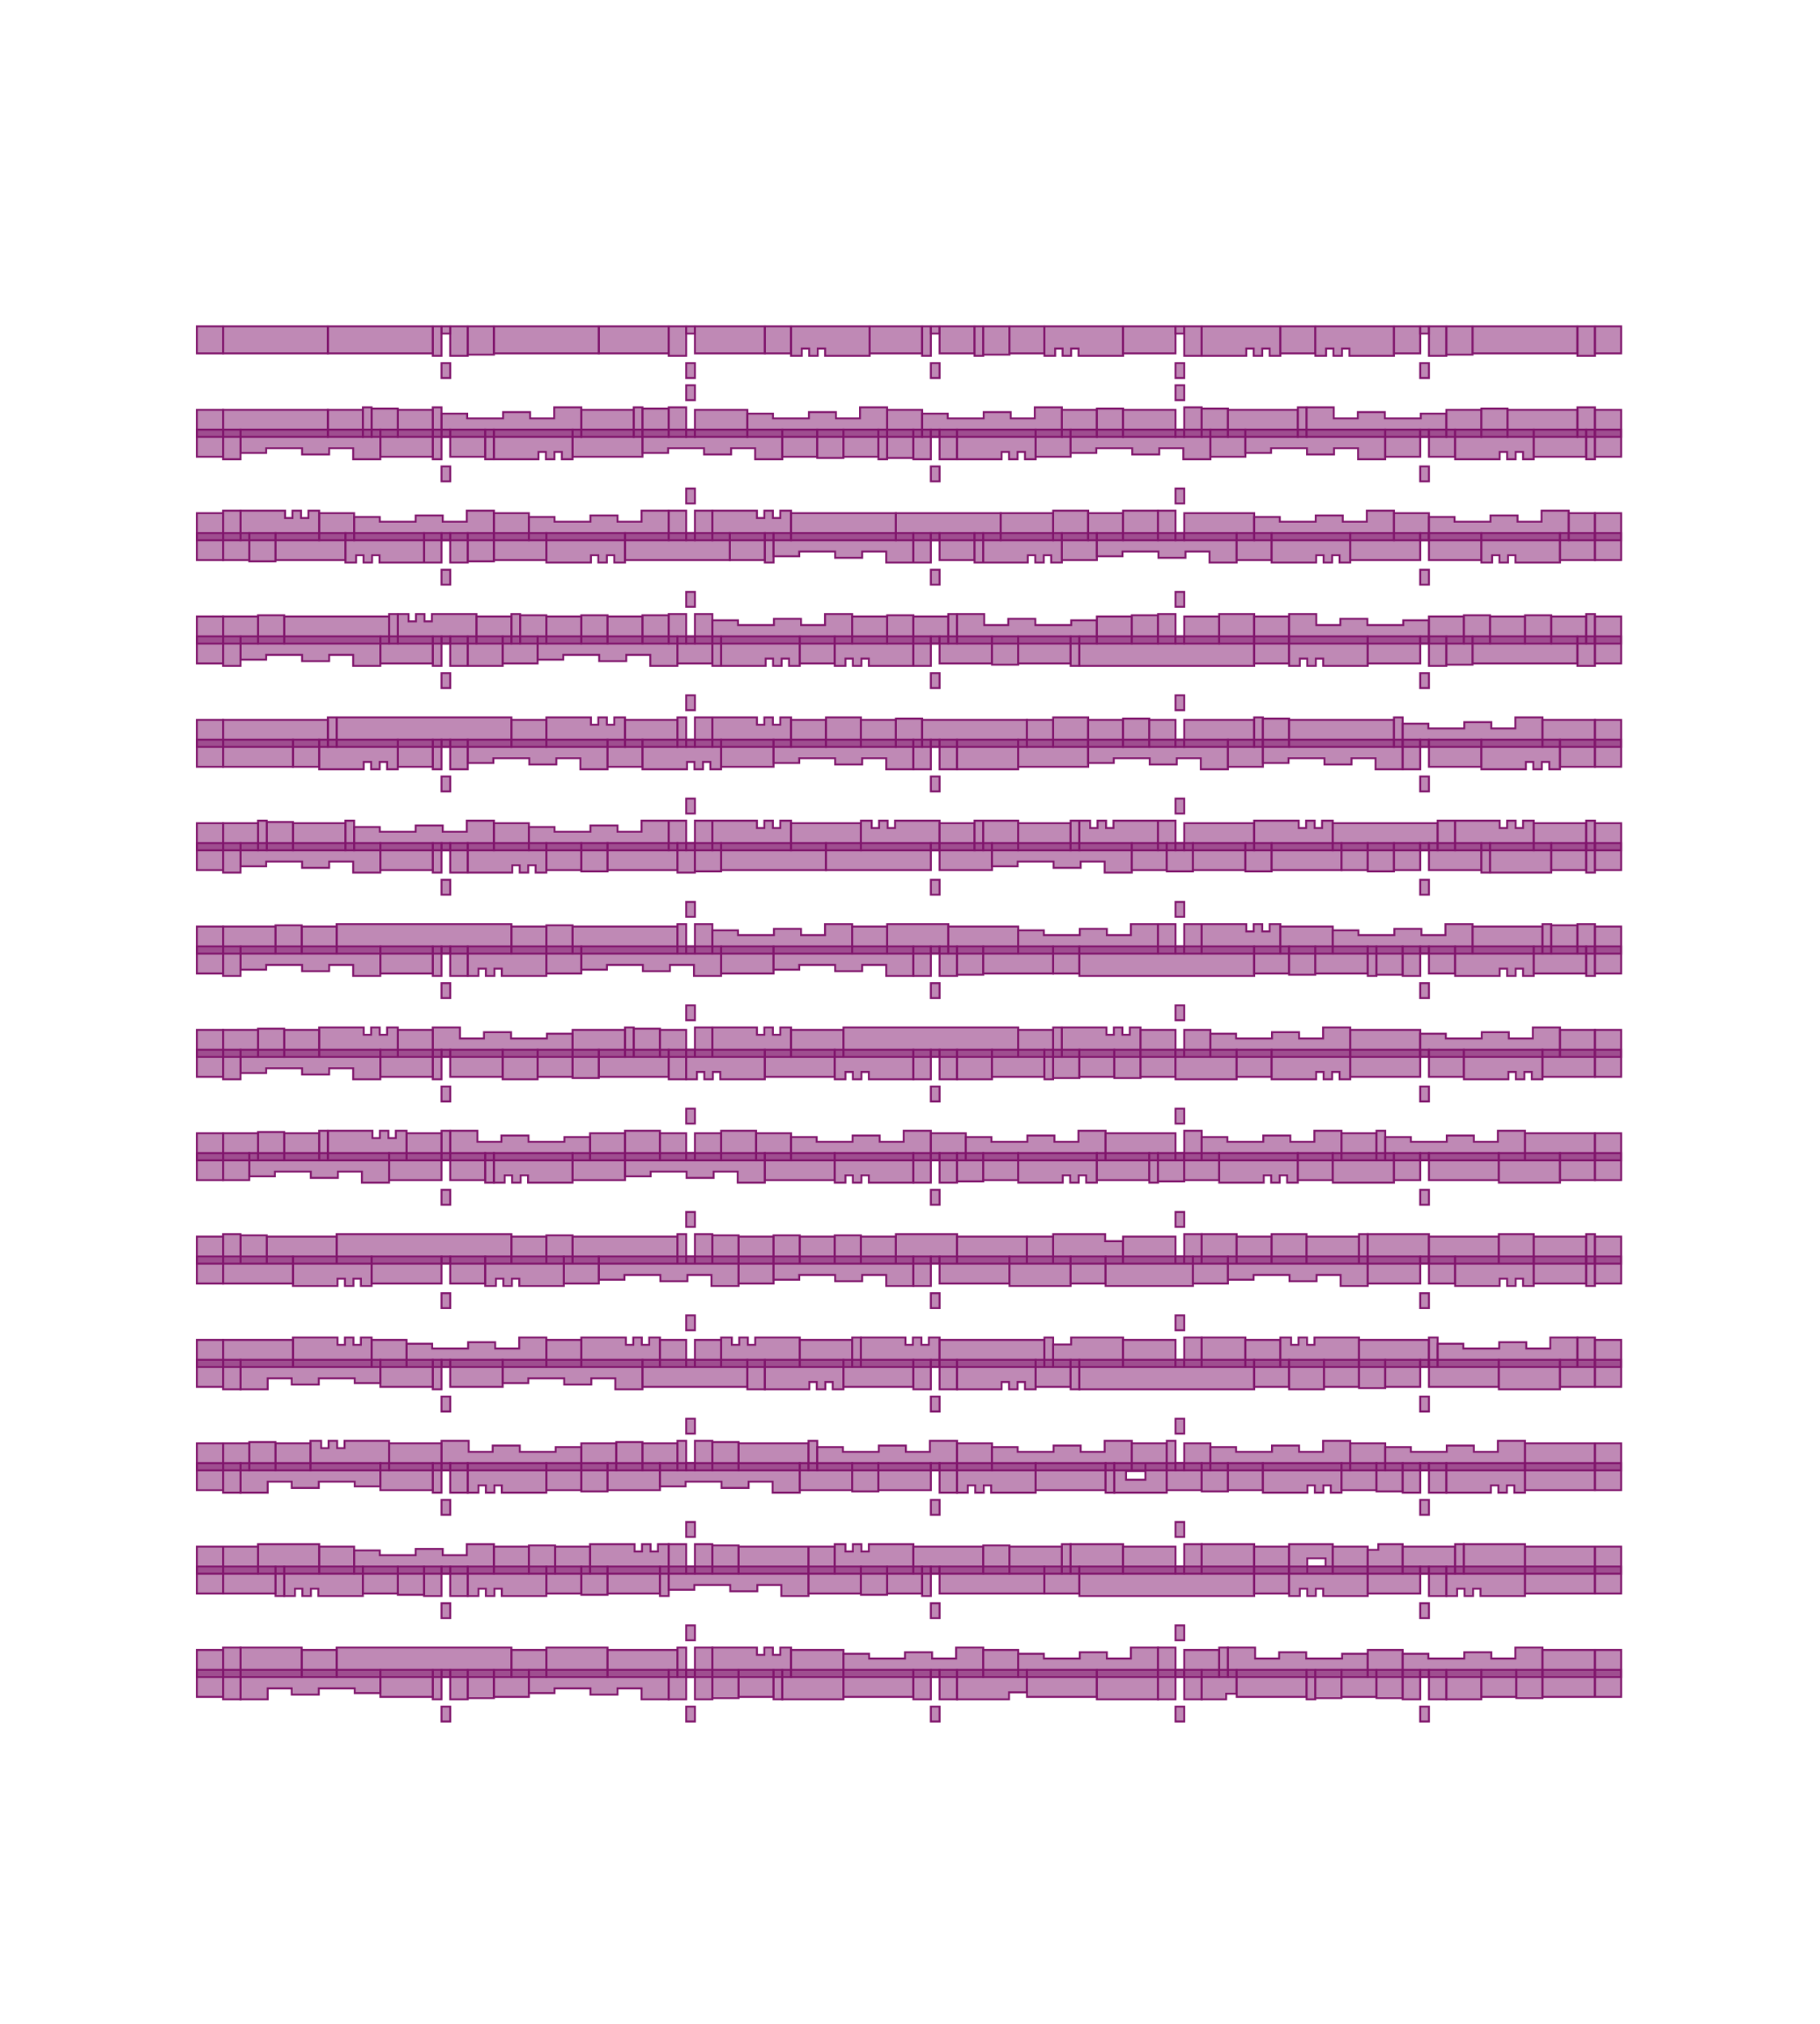 <?xml version="1.0" encoding="UTF-8"?>
<svg xmlns="http://www.w3.org/2000/svg" xmlns:xlink="http://www.w3.org/1999/xlink"
     width="958.095" height="1065.295" viewBox="-48.422 -1016.873 958.095 1065.295">
<defs>
<style type="text/css">
.l94d20 {stroke: rgb(128, 21, 108); fill: rgb(128, 21, 108); fill-opacity: 0.5;}
.l0d0 {fill: none;}
</style>
</defs>
<rect x="-48.422" y="-1016.873" width="958.095" height="1065.295" fill="white" stroke="none"/>
<g id="psdm" transform="scale(1 -1)">
<polygon class="l94d20" points="69.0,122.35 78.2,122.35 78.2,137.9 69.0,137.9"/>
<polygon class="l94d20" points="110.4,148.35 128.8,148.35 128.8,134.1 110.4,134.1"/>
<polygon class="l94d20" points="69.0,149.65 78.2,149.65 78.2,134.1 69.0,134.1"/>
<polygon class="l94d20" points="55.2,123.65 69.0,123.65 69.0,137.9 55.2,137.9"/>
<polygon class="l94d20" points="55.2,148.35 69.0,148.35 69.0,134.1 55.2,134.1"/>
<polygon class="l94d20" points="78.2,149.65 110.4,149.65 110.4,134.1 78.2,134.1"/>
<polygon class="l94d20" points="78.2,137.9 151.8,137.9 151.8,125.65 138.3,125.65 138.3,128.15 119.4,128.15 119.4,124.85 105.15,124.85 105.15,128.15 92.5,128.15 92.5,122.35 78.2,122.35"/>
<polygon class="l94d20" points="220.8,149.65 128.8,149.65 128.8,134.1 220.8,134.1"/>
<polygon class="l94d20" points="151.8,123.65 179.4,123.65 179.4,137.9 151.8,137.9"/>
<polygon class="l94d20" points="179.4,122.35 184,122.35 184,137.9 179.4,137.9"/>
<polygon class="l94d20" points="188.6,122.35 197.8,122.35 197.8,137.9 188.6,137.9"/>
<polygon class="l94d20" points="211.6,123.65 230.0,123.65 230.0,137.9 211.6,137.9"/>
<polygon class="l94d20" points="220.8,148.35 239.2,148.35 239.2,134.1 220.8,134.1"/>
<polygon class="l94d20" points="184,110.7 188.6,110.7 188.6,118.55 184,118.55"/>
<polygon class="l94d20" points="184,134.1 188.6,134.1 188.6,137.9 184,137.9"/>
<polygon class="l94d20" points="239.2,149.65 271.4,149.65 271.4,134.1 239.2,134.1"/>
<polygon class="l94d20" points="303.6,137.9 230.0,137.9 230.0,125.65 243.5,125.65 243.5,128.15 262.4,128.15 262.4,124.85 276.65,124.85 276.65,128.15 289.3,128.15 289.3,122.35 303.6,122.35"/>
<polygon class="l94d20" points="211.6,123.0 197.8,123.0 197.8,137.9 211.6,137.9"/>
<polygon class="l94d20" points="271.4,148.35 308.2,148.35 308.2,134.1 271.4,134.1"/>
<polygon class="l94d20" points="326.6,123.0 340.4,123.0 340.4,137.9 326.6,137.9"/>
<polygon class="l94d20" points="368,134.1 326.6,134.1 326.6,149.65 350.05,149.65 350.05,145.8 353.95,145.8 353.95,149.65 358.45,149.65 358.45,145.8 362.35,145.8 362.35,149.65 368,149.65"/>
<polygon class="l94d20" points="312.8,161.3 317.4,161.3 317.4,153.45 312.8,153.45"/>
<polygon class="l94d20" points="312.8,137.9 317.4,137.9 317.4,134.1 312.8,134.1"/>
<polygon class="l94d20" points="312.8,110.7 317.4,110.7 317.4,118.55 312.8,118.55"/>
<polygon class="l94d20" points="312.8,134.1 317.4,134.1 317.4,137.9 312.8,137.9"/>
<polygon class="l94d20" points="317.4,149.65 326.6,149.65 326.6,134.1 317.4,134.1"/>
<polygon class="l94d20" points="308.2,149.65 312.8,149.65 312.8,134.1 308.2,134.1"/>
<polygon class="l94d20" points="317.4,122.35 326.6,122.35 326.6,137.9 317.4,137.9"/>
<polygon class="l94d20" points="303.6,122.35 312.8,122.35 312.8,137.9 303.6,137.9"/>
<polygon class="l94d20" points="340.4,123.65 358.8,123.65 358.8,137.9 340.4,137.9"/>
<polygon class="l94d20" points="358.8,122.35 363.4,122.35 363.4,137.9 358.8,137.9"/>
<polygon class="l94d20" points="395.6,123.65 432.4,123.65 432.4,137.9 395.6,137.9"/>
<polygon class="l94d20" points="432.4,122.35 441.6,122.35 441.6,137.9 432.4,137.9"/>
<polygon class="l94d20" points="368,148.35 395.6,148.35 395.6,134.1 368,134.1"/>
<polygon class="l94d20" points="363.4,122.35 395.6,122.35 395.6,137.9 363.4,137.9"/>
<polygon class="l94d20" points="469.2,134.1 395.6,134.1 395.6,146.35 409.1,146.35 409.1,143.85 428,143.85 428,147.15 442.25,147.15 442.25,143.85 454.9,143.85 454.9,149.65 469.2,149.65"/>
<polygon class="l94d20" points="446.2,122.35 455.4,122.35 455.4,137.9 446.2,137.9"/>
<polygon class="l94d20" points="492.2,123.65 529.0,123.65 529.0,137.9 492.2,137.9"/>
<polygon class="l94d20" points="469.2,148.35 487.6,148.35 487.6,134.1 469.2,134.1"/>
<polygon class="l94d20" points="441.6,110.7 446.2,110.7 446.2,118.55 441.6,118.55"/>
<polygon class="l94d20" points="441.6,134.1 446.2,134.1 446.2,137.9 441.6,137.9"/>
<polygon class="l94d20" points="529.0,122.35 561.2,122.35 561.2,137.9 529.0,137.9"/>
<polygon class="l94d20" points="455.4,137.9 492.2,137.9 492.2,126.05 482.75,126.05 482.75,122.35 455.4,122.35"/>
<polygon class="l94d20" points="561.2,134.1 487.6,134.1 487.6,146.35 501.1,146.35 501.1,143.85 520.0,143.85 520.0,147.15 534.25,147.15 534.25,143.85 546.9,143.85 546.9,149.65 561.2,149.65"/>
<polygon class="l94d20" points="570.4,161.3 575.0,161.3 575.0,153.45 570.4,153.45"/>
<polygon class="l94d20" points="570.4,137.9 575.0,137.9 575.0,134.1 570.4,134.1"/>
<polygon class="l94d20" points="570.4,110.7 575.0,110.7 575.0,118.55 570.4,118.55"/>
<polygon class="l94d20" points="570.4,134.1 575.0,134.1 575.0,137.9 570.4,137.9"/>
<polygon class="l94d20" points="575.0,148.35 593.4,148.35 593.4,134.1 575.0,134.1"/>
<polygon class="l94d20" points="561.2,149.65 570.4,149.65 570.4,134.1 561.2,134.1"/>
<polygon class="l94d20" points="575.0,122.35 584.2,122.35 584.2,137.9 575.0,137.9"/>
<polygon class="l94d20" points="561.2,122.35 570.4,122.35 570.4,137.9 561.2,137.9"/>
<polygon class="l94d20" points="602.6,137.9 584.2,137.9 584.2,122.35 597.05,122.35 597.05,125.35 602.6,125.35"/>
<polygon class="l94d20" points="593.4,149.65 598.0,149.65 598.0,134.1 593.4,134.1"/>
<polygon class="l94d20" points="602.6,123.65 639.4,123.65 639.4,137.9 602.6,137.9"/>
<polygon class="l94d20" points="598.0,134.1 671.6,134.1 671.6,146.35 658.1,146.35 658.1,143.85 639.2,143.85 639.2,147.15 624.95,147.15 624.95,143.85 612.3,143.85 612.3,149.65 598.0,149.65"/>
<polygon class="l94d20" points="690.0,123.0 676.2,123.0 676.2,137.9 690.0,137.9"/>
<polygon class="l94d20" points="657.8,123.0 644.0,123.0 644.0,137.9 657.8,137.9"/>
<polygon class="l94d20" points="671.6,148.35 690.0,148.35 690.0,134.1 671.6,134.1"/>
<polygon class="l94d20" points="657.8,123.65 676.2,123.65 676.2,137.9 657.8,137.9"/>
<polygon class="l94d20" points="639.4,122.35 644.0,122.35 644.0,137.9 639.4,137.9"/>
<polygon class="l94d20" points="713.0,122.35 731.4,122.35 731.4,137.9 713.0,137.9"/>
<polygon class="l94d20" points="699.2,110.7 703.8,110.7 703.8,118.55 699.2,118.55"/>
<polygon class="l94d20" points="699.2,134.1 703.8,134.1 703.8,137.9 699.2,137.9"/>
<polygon class="l94d20" points="703.8,122.35 713.0,122.35 713.0,137.9 703.8,137.9"/>
<polygon class="l94d20" points="690.0,122.35 699.2,122.35 699.2,137.9 690.0,137.9"/>
<polygon class="l94d20" points="763.6,134.1 690.0,134.1 690.0,146.35 703.5,146.35 703.5,143.85 722.4,143.85 722.4,147.15 736.65,147.15 736.65,143.85 749.3,143.85 749.3,149.65 763.6,149.65"/>
<polygon class="l94d20" points="731.4,123.65 749.8,123.65 749.8,137.9 731.4,137.9"/>
<polygon class="l94d20" points="763.6,123.65 791.2,123.65 791.2,137.9 763.6,137.9"/>
<polygon class="l94d20" points="763.6,148.35 791.2,148.35 791.2,134.1 763.6,134.1"/>
<polygon class="l94d20" points="805.0,123.65 791.2,123.65 791.2,137.9 805.0,137.9"/>
<polygon class="l94d20" points="805.0,148.35 791.2,148.35 791.2,134.1 805.0,134.1"/>
<polygon class="l94d20" points="749.8,123.0 763.6,123.0 763.6,137.9 749.8,137.9"/>
<polygon class="l94d20" points="142.6,178.05 161.0,178.05 161.0,192.3 142.6,192.3"/>
<polygon class="l94d20" points="69.0,178.05 96.6,178.05 96.6,192.3 69.0,192.3"/>
<polygon class="l94d20" points="96.6,176.75 101.2,176.75 101.2,192.3 96.6,192.3"/>
<polygon class="l94d20" points="55.2,178.05 69.0,178.05 69.0,192.3 55.2,192.3"/>
<polygon class="l94d20" points="101.2,192.3 142.6,192.3 142.6,176.75 119.15,176.75 119.15,180.6 115.25,180.6 115.25,176.75 110.75,176.75 110.75,180.6 106.85,180.6 106.85,176.75 101.2,176.75"/>
<polygon class="l94d20" points="174.8,176.75 184,176.75 184,192.3 174.8,192.3"/>
<polygon class="l94d20" points="188.6,176.75 197.8,176.75 197.8,192.3 188.6,192.3"/>
<polygon class="l94d20" points="239.2,178.05 257.6,178.05 257.6,192.3 239.2,192.3"/>
<polygon class="l94d20" points="184,165.1 188.6,165.1 188.6,172.95 184,172.95"/>
<polygon class="l94d20" points="184,188.5 188.6,188.5 188.6,192.3 184,192.3"/>
<polygon class="l94d20" points="197.8,192.3 239.2,192.3 239.2,176.75 215.75,176.75 215.75,180.6 211.85,180.6 211.85,176.75 207.35,176.75 207.35,180.6 203.45,180.6 203.45,176.75 197.8,176.75"/>
<polygon class="l94d20" points="161.0,177.4 174.8,177.4 174.8,192.3 161.0,192.3"/>
<polygon class="l94d20" points="271.4,178.05 299.0,178.05 299.0,192.3 271.4,192.3"/>
<polygon class="l94d20" points="299.0,176.75 303.6,176.75 303.6,192.3 299.0,192.3"/>
<polygon class="l94d20" points="257.6,177.4 271.4,177.4 271.4,192.3 257.6,192.3"/>
<polygon class="l94d20" points="377.2,192.3 303.6,192.3 303.6,180.05 317.1,180.05 317.1,182.55 336.0,182.55 336.0,179.25 350.25,179.25 350.25,182.55 362.9,182.55 362.9,176.75 377.2,176.75"/>
<polygon class="l94d20" points="377.2,178.05 404.8,178.05 404.8,192.3 377.2,192.3"/>
<polygon class="l94d20" points="418.6,178.05 437.0,178.05 437.0,192.3 418.6,192.3"/>
<polygon class="l94d20" points="437.0,176.75 441.6,176.75 441.6,192.3 437.0,192.3"/>
<polygon class="l94d20" points="404.8,177.4 418.6,177.4 418.6,192.3 404.8,192.3"/>
<polygon class="l94d20" points="446.2,178.05 501.4,178.05 501.4,192.3 446.2,192.3"/>
<polygon class="l94d20" points="501.4,178.05 519.8,178.05 519.8,192.3 501.4,192.3"/>
<polygon class="l94d20" points="441.6,165.1 446.2,165.1 446.2,172.95 441.6,172.95"/>
<polygon class="l94d20" points="441.6,188.5 446.2,188.5 446.2,192.3 441.6,192.3"/>
<polygon class="l94d20" points="519.8,176.75 611.8,176.75 611.8,192.3 519.8,192.3"/>
<polygon class="l94d20" points="611.8,178.05 630.2,178.05 630.2,192.3 611.8,192.3"/>
<polygon class="l94d20" points="630.2,192.3 671.6,192.3 671.6,176.75 648.15,176.75 648.15,180.6 644.25,180.6 644.25,176.75 639.75,176.75 639.75,180.6 635.85,180.6 635.85,176.75 630.2,176.75"/>
<polygon class="l94d20" points="671.6,178.05 699.2,178.05 699.2,192.3 671.6,192.3"/>
<polygon class="l94d20" points="703.8,176.75 713.0,176.75 713.0,192.3 703.8,192.3"/>
<polygon class="l94d20" points="699.2,165.1 703.8,165.1 703.8,172.95 699.2,172.95"/>
<polygon class="l94d20" points="699.2,188.5 703.8,188.5 703.8,192.3 699.2,192.3"/>
<polygon class="l94d20" points="713.0,192.3 754.4,192.3 754.4,176.75 730.95,176.75 730.95,180.6 727.05,180.6 727.05,176.75 722.55,176.75 722.55,180.6 718.65,180.6 718.65,176.75 713.0,176.75"/>
<polygon class="l94d20" points="754.4,178.05 791.2,178.05 791.2,192.3 754.4,192.3"/>
<polygon class="l94d20" points="805.0,178.05 791.2,178.05 791.2,192.3 805.0,192.3"/>
<polygon class="l94d20" points="119.6,202.75 138.0,202.75 138.0,188.5 119.6,188.5"/>
<polygon class="l94d20" points="69.0,202.75 87.4,202.75 87.4,188.5 69.0,188.5"/>
<polygon class="l94d20" points="55.2,202.75 69.0,202.75 69.0,188.5 55.2,188.5"/>
<polygon class="l94d20" points="87.4,204.05 119.6,204.05 119.6,188.5 87.4,188.5"/>
<polygon class="l94d20" points="211.6,188.5 138.0,188.5 138.0,200.75 151.5,200.75 151.5,198.25 170.4,198.25 170.4,201.55 184.65,201.55 184.65,198.25 197.3,198.25 197.3,204.05 211.6,204.05"/>
<polygon class="l94d20" points="211.6,202.75 230.0,202.75 230.0,188.5 211.6,188.5"/>
<polygon class="l94d20" points="243.8,202.75 262.2,202.75 262.2,188.5 243.8,188.5"/>
<polygon class="l94d20" points="230.0,203.4 243.8,203.4 243.8,188.5 230.0,188.5"/>
<polygon class="l94d20" points="303.6,204.05 312.8,204.05 312.8,188.5 303.6,188.5"/>
<polygon class="l94d20" points="317.4,204.05 326.6,204.05 326.6,188.5 317.4,188.5"/>
<polygon class="l94d20" points="340.4,202.75 377.2,202.75 377.2,188.5 340.4,188.5"/>
<polygon class="l94d20" points="312.8,215.7 317.4,215.7 317.4,207.85 312.8,207.85"/>
<polygon class="l94d20" points="312.8,192.3 317.4,192.3 317.4,188.5 312.8,188.5"/>
<polygon class="l94d20" points="303.6,188.5 262.2,188.5 262.2,204.05 285.65,204.05 285.65,200.2 289.55,200.2 289.55,204.05 294.05,204.05 294.05,200.2 297.95,200.2 297.95,204.05 303.6,204.05"/>
<polygon class="l94d20" points="326.6,203.4 340.4,203.4 340.4,188.5 326.6,188.5"/>
<polygon class="l94d20" points="377.2,202.75 391.0,202.75 391.0,188.5 377.2,188.5"/>
<polygon class="l94d20" points="432.4,202.75 469.2,202.75 469.2,188.5 432.4,188.5"/>
<polygon class="l94d20" points="391.0,188.5 432.4,188.5 432.4,204.05 408.95,204.05 408.95,200.2 405.05,200.2 405.05,204.05 400.55,204.05 400.55,200.2 396.65,200.2 396.65,204.05 391.0,204.05"/>
<polygon class="l94d20" points="483,202.75 510.6,202.75 510.6,188.5 483,188.5"/>
<polygon class="l94d20" points="510.6,204.05 515.2,204.05 515.2,188.5 510.6,188.5"/>
<polygon class="l94d20" points="515.2,204.05 542.8,204.05 542.8,188.5 515.2,188.5"/>
<polygon class="l94d20" points="483,203.4 469.2,203.4 469.2,188.5 483,188.5"/>
<polygon class="l94d20" points="542.8,202.75 570.4,202.75 570.4,188.5 542.8,188.5"/>
<polygon class="l94d20" points="575.0,204.05 584.2,204.05 584.2,188.5 575.0,188.5"/>
<polygon class="l94d20" points="611.8,202.75 630.2,202.75 630.2,188.5 611.8,188.5"/>
<polygon class="l94d20" points="570.4,215.7 575.0,215.7 575.0,207.85 570.4,207.85"/>
<polygon class="l94d20" points="570.4,192.3 575.0,192.3 575.0,188.5 570.4,188.5"/>
<polygon class="l94d20" points="611.8,204.05 584.2,204.05 584.2,188.5 611.8,188.5"/>
<polygon class="l94d20" points="630.2,188.5 639.75,188.5 639.75,196.6 649.4,196.6 649.4,192.3 639.75,192.3 639.75,188.5 653.2,188.5 653.2,204.05 630.2,204.05"/>
<polygon class="l94d20" points="653.2,202.75 671.6,202.75 671.6,188.5 653.2,188.5"/>
<polygon class="l94d20" points="690.0,202.75 717.6,202.75 717.6,188.5 690.0,188.5"/>
<polygon class="l94d20" points="717.6,204.05 722.2,204.05 722.2,188.5 717.6,188.5"/>
<polygon class="l94d20" points="671.6,188.5 690.0,188.5 690.0,204.05 677.15,204.05 677.15,201.05 671.6,201.05"/>
<polygon class="l94d20" points="754.4,204.05 722.2,204.05 722.2,188.5 754.4,188.5"/>
<polygon class="l94d20" points="754.4,202.75 791.2,202.75 791.2,188.5 754.4,188.5"/>
<polygon class="l94d20" points="805.0,202.75 791.2,202.75 791.2,188.5 805.0,188.5"/>
<polygon class="l94d20" points="69.0,231.15 78.2,231.15 78.2,246.7 69.0,246.7"/>
<polygon class="l94d20" points="55.2,232.45 69.0,232.45 69.0,246.7 55.2,246.7"/>
<polygon class="l94d20" points="78.2,246.7 151.8,246.7 151.8,234.45 138.3,234.45 138.3,236.95 119.4,236.95 119.4,233.65 105.15,233.65 105.15,236.95 92.5,236.95 92.5,231.15 78.2,231.15"/>
<polygon class="l94d20" points="151.8,232.45 179.4,232.45 179.4,246.7 151.8,246.7"/>
<polygon class="l94d20" points="179.4,231.15 184,231.15 184,246.7 179.4,246.7"/>
<polygon class="l94d20" points="188.6,231.15 197.8,231.15 197.8,246.7 188.6,246.7"/>
<polygon class="l94d20" points="239.2,232.45 257.6,232.45 257.6,246.7 239.2,246.7"/>
<polygon class="l94d20" points="184,219.5 188.6,219.5 188.6,227.35 184,227.35"/>
<polygon class="l94d20" points="184,242.9 188.6,242.9 188.6,246.7 184,246.7"/>
<polygon class="l94d20" points="197.8,246.7 239.2,246.7 239.2,231.15 215.75,231.15 215.75,235.0 211.85,235 211.85,231.15 207.35,231.15 207.35,235 203.45,235 203.45,231.15 197.8,231.15"/>
<polygon class="l94d20" points="271.4,232.45 299.0,232.45 299.0,246.7 271.4,246.7"/>
<polygon class="l94d20" points="257.6,231.8 271.4,231.8 271.4,246.7 257.6,246.7"/>
<polygon class="l94d20" points="372.6,246.7 299.0,246.7 299.0,234.45 312.5,234.45 312.5,236.95 331.4,236.95 331.4,233.65 345.65,233.65 345.65,236.95 358.3,236.95 358.3,231.15 372.6,231.15"/>
<polygon class="l94d20" points="372.6,232.45 400.2,232.45 400.2,246.7 372.6,246.7"/>
<polygon class="l94d20" points="414.0,232.45 441.6,232.45 441.6,246.7 414.0,246.7"/>
<polygon class="l94d20" points="400.2,231.8 414,231.8 414,246.7 400.2,246.7"/>
<polygon class="l94d20" points="533.6,231.15 538.2,231.15 538.2,246.7 533.6,246.7"/>
<polygon class="l94d20" points="446.2,231.15 455.4,231.15 455.4,246.7 446.2,246.7"/>
<polygon class="l94d20" points="496.8,232.45 533.6,232.45 533.6,246.7 496.8,246.7"/>
<polygon class="l94d20" points="441.6,219.5 446.2,219.5 446.2,227.35 441.6,227.35"/>
<polygon class="l94d20" points="441.6,242.9 446.2,242.9 446.2,246.7 441.6,246.7"/>
<polygon class="l94d20" points="455.4,246.7 496.8,246.7 496.8,231.15 473.35,231.15 473.35,235.0 469.45,235 469.45,231.15 464.95,231.15 464.95,235 461.05,235 461.05,231.15 455.4,231.15"/>
<polygon class="l94d20" points="565.8,232.45 584.2,232.45 584.2,246.7 565.8,246.7"/>
<polygon class="l94d20" points="598.0,232.45 616.4,232.45 616.4,246.7 598.0,246.7"/>
<polygon class="l94d20" points="657.8,246.7 616.4,246.7 616.4,231.15 639.85,231.15 639.85,235.0 643.75,235.0 643.75,231.15 648.25,231.15 648.25,235.0 652.15,235.0 652.15,231.15 657.8,231.15"/>
<polygon class="l94d20" points="598.0,231.8 584.2,231.8 584.2,246.7 598.0,246.7"/>
<polygon class="l94d20" points="565.8,246.7 554.55,246.7 554.55,237.95 544.35,237.95 544.35,242.55 554.55,242.55 554.55,246.7 538.2,246.7 538.2,231.15 565.8,231.15"/>
<polygon class="l94d20" points="657.8,232.45 676.2,232.45 676.2,246.7 657.8,246.7"/>
<polygon class="l94d20" points="690.0,231.15 699.2,231.15 699.2,246.7 690.0,246.7"/>
<polygon class="l94d20" points="703.8,231.15 713.0,231.15 713.0,246.7 703.8,246.7"/>
<polygon class="l94d20" points="699.2,219.5 703.8,219.5 703.8,227.35 699.2,227.35"/>
<polygon class="l94d20" points="699.2,242.9 703.8,242.9 703.8,246.7 699.2,246.7"/>
<polygon class="l94d20" points="754.4,246.7 713.0,246.7 713.0,231.15 736.45,231.15 736.45,235.0 740.35,235.0 740.35,231.15 744.85,231.15 744.85,235.0 748.75,235.0 748.75,231.15 754.4,231.15"/>
<polygon class="l94d20" points="690.0,231.8 676.2,231.8 676.2,246.7 690.0,246.7"/>
<polygon class="l94d20" points="754.4,232.45 791.2,232.45 791.2,246.7 754.4,246.7"/>
<polygon class="l94d20" points="805.0,232.45 791.2,232.45 791.2,246.7 805.0,246.7"/>
<polygon class="l94d20" points="69.0,257.15 82.8,257.15 82.8,242.9 69.0,242.9"/>
<polygon class="l94d20" points="96.6,257.15 115.0,257.15 115.0,242.9 96.6,242.9"/>
<polygon class="l94d20" points="55.2,257.15 69.0,257.15 69.0,242.9 55.2,242.9"/>
<polygon class="l94d20" points="115.0,242.9 156.4,242.9 156.4,258.45 132.95,258.45 132.95,254.6 129.05,254.6 129.05,258.45 124.55,258.45 124.55,254.6 120.65,254.6 120.65,258.45 115.0,258.45"/>
<polygon class="l94d20" points="96.6,257.8 82.8,257.8 82.8,242.9 96.6,242.9"/>
<polygon class="l94d20" points="156.4,257.15 184,257.15 184,242.9 156.4,242.9"/>
<polygon class="l94d20" points="184,242.9 257.6,242.9 257.6,255.15 244.1,255.15 244.1,252.65 225.2,252.65 225.2,255.95 210.95,255.95 210.95,252.65 198.3,252.65 198.3,258.45 184,258.45"/>
<polygon class="l94d20" points="257.6,257.15 276.0,257.15 276.0,242.9 257.6,242.9"/>
<polygon class="l94d20" points="289.8,257.15 308.2,257.15 308.2,242.9 289.8,242.9"/>
<polygon class="l94d20" points="308.2,258.45 312.8,258.45 312.8,242.9 308.2,242.9"/>
<polygon class="l94d20" points="317.4,258.45 326.6,258.45 326.6,242.9 317.4,242.9"/>
<polygon class="l94d20" points="340.4,257.15 377.2,257.15 377.2,242.9 340.4,242.9"/>
<polygon class="l94d20" points="312.8,270.1 317.4,270.1 317.4,262.25 312.8,262.25"/>
<polygon class="l94d20" points="312.8,246.7 317.4,246.7 317.4,242.9 312.8,242.9"/>
<polygon class="l94d20" points="276.0,257.8 289.8,257.8 289.8,242.9 276.0,242.9"/>
<polygon class="l94d20" points="326.6,257.8 340.4,257.8 340.4,242.9 326.6,242.9"/>
<polygon class="l94d20" points="377.2,258.45 381.8,258.45 381.8,242.9 377.2,242.9"/>
<polygon class="l94d20" points="455.4,242.9 381.8,242.9 381.8,255.15 395.3,255.15 395.3,252.65 414.2,252.65 414.2,255.95 428.45,255.95 428.45,252.65 441.1,252.65 441.1,258.45 455.4,258.45"/>
<polygon class="l94d20" points="455.4,257.15 473.8,257.15 473.8,242.9 455.4,242.9"/>
<polygon class="l94d20" points="547.4,242.9 473.8,242.9 473.8,255.15 487.3,255.15 487.3,252.65 506.2,252.65 506.2,255.95 520.45,255.95 520.45,252.65 533.1,252.65 533.1,258.45 547.4,258.45"/>
<polygon class="l94d20" points="547.4,257.15 565.8,257.15 565.8,242.9 547.4,242.9"/>
<polygon class="l94d20" points="565.8,258.45 570.4,258.45 570.4,242.9 565.8,242.9"/>
<polygon class="l94d20" points="575.0,257.15 588.8,257.15 588.8,242.9 575.0,242.9"/>
<polygon class="l94d20" points="570.4,270.1 575.0,270.1 575.0,262.25 570.4,262.25"/>
<polygon class="l94d20" points="570.4,246.7 575.0,246.7 575.0,242.9 570.4,242.9"/>
<polygon class="l94d20" points="662.4,242.9 588.8,242.9 588.8,255.15 602.3,255.15 602.3,252.65 621.2,252.65 621.2,255.95 635.45,255.95 635.45,252.65 648.1,252.65 648.1,258.45 662.4,258.45"/>
<polygon class="l94d20" points="662.4,257.15 680.8,257.15 680.8,242.9 662.4,242.9"/>
<polygon class="l94d20" points="754.4,242.9 680.8,242.9 680.8,255.15 694.3,255.15 694.3,252.65 713.2,252.65 713.2,255.95 727.45,255.95 727.45,252.65 740.1,252.65 740.1,258.45 754.4,258.45"/>
<polygon class="l94d20" points="754.4,257.15 791.2,257.15 791.2,242.9 754.4,242.9"/>
<polygon class="l94d20" points="805.0,257.15 791.2,257.15 791.2,242.9 805.0,242.9"/>
<polygon class="l94d20" points="69.0,285.55 78.2,285.55 78.2,301.1 69.0,301.1"/>
<polygon class="l94d20" points="147.2,311.55 165.6,311.55 165.6,297.3 147.2,297.3"/>
<polygon class="l94d20" points="69.0,311.55 105.8,311.55 105.8,297.3 69.0,297.3"/>
<polygon class="l94d20" points="55.2,286.85 69.0,286.85 69.0,301.1 55.2,301.1"/>
<polygon class="l94d20" points="55.2,311.55 69.0,311.55 69.0,297.3 55.2,297.3"/>
<polygon class="l94d20" points="147.2,297.3 105.8,297.3 105.8,312.85 129.25,312.85 129.25,309.0 133.15,309.0 133.15,312.85 137.65,312.85 137.65,309.0 141.55,309.0 141.55,312.85 147.2,312.85"/>
<polygon class="l94d20" points="78.2,301.1 151.8,301.1 151.8,288.85 138.3,288.85 138.3,291.35 119.4,291.35 119.4,288.05 105.15,288.05 105.15,291.35 92.5,291.35 92.5,285.55 78.2,285.55"/>
<polygon class="l94d20" points="151.8,286.85 179.4,286.85 179.4,301.1 151.8,301.1"/>
<polygon class="l94d20" points="179.4,285.55 184,285.55 184,301.1 179.4,301.1"/>
<polygon class="l94d20" points="188.6,286.85 216.2,286.85 216.2,301.1 188.6,301.1"/>
<polygon class="l94d20" points="239.2,311.55 257.6,311.55 257.6,297.3 239.2,297.3"/>
<polygon class="l94d20" points="184,273.9 188.6,273.9 188.6,281.75 184,281.75"/>
<polygon class="l94d20" points="184,297.3 188.6,297.3 188.6,301.1 184,301.1"/>
<polygon class="l94d20" points="239.2,297.3 165.6,297.3 165.6,309.55 179.1,309.55 179.1,307.05 198,307.05 198,310.35 212.25,310.35 212.25,307.05 224.9,307.05 224.9,312.85 239.2,312.85"/>
<polygon class="l94d20" points="289.8,301.1 216.2,301.1 216.2,288.85 229.7,288.85 229.7,291.35 248.6,291.35 248.6,288.05 262.85,288.05 262.85,291.35 275.5,291.35 275.5,285.55 289.8,285.55"/>
<polygon class="l94d20" points="289.8,286.85 345.0,286.85 345.0,301.1 289.8,301.1"/>
<polygon class="l94d20" points="299.0,311.55 312.8,311.55 312.8,297.3 299.0,297.3"/>
<polygon class="l94d20" points="317.4,311.55 331.2,311.55 331.2,297.3 317.4,297.3"/>
<polygon class="l94d20" points="312.8,324.5 317.4,324.5 317.4,316.65 312.8,316.65"/>
<polygon class="l94d20" points="312.8,301.1 317.4,301.1 317.4,297.3 312.8,297.3"/>
<polygon class="l94d20" points="331.2,297.3 372.6,297.3 372.6,312.85 349.15,312.85 349.15,309.0 345.25,309.0 345.25,312.85 340.75,312.85 340.75,309.0 336.85,309.0 336.85,312.85 331.2,312.85"/>
<polygon class="l94d20" points="299.0,297.3 257.6,297.3 257.6,312.85 281.05,312.85 281.05,309.0 284.95,309.0 284.95,312.85 289.45,312.85 289.45,309.0 293.35,309.0 293.35,312.85 299.0,312.85"/>
<polygon class="l94d20" points="345.0,285.55 354.2,285.55 354.2,301.1 345.0,301.1"/>
<polygon class="l94d20" points="395.6,286.85 432.4,286.85 432.4,301.1 395.6,301.1"/>
<polygon class="l94d20" points="432.4,285.55 441.6,285.55 441.6,301.1 432.4,301.1"/>
<polygon class="l94d20" points="372.6,311.55 400.2,311.55 400.2,297.3 372.6,297.3"/>
<polygon class="l94d20" points="400.2,312.85 404.8,312.85 404.8,297.3 400.2,297.3"/>
<polygon class="l94d20" points="395.6,301.1 354.2,301.1 354.2,285.55 377.65,285.55 377.65,289.4 381.55,289.4 381.55,285.55 386.05,285.55 386.05,289.4 389.95,289.4 389.95,285.55 395.6,285.55"/>
<polygon class="l94d20" points="446.2,297.3 404.8,297.3 404.8,312.85 428.25,312.85 428.25,309.0 432.15,309.0 432.15,312.85 436.65,312.85 436.65,309.0 440.55,309.0 440.55,312.85 446.2,312.85"/>
<polygon class="l94d20" points="515.2,285.55 519.8,285.55 519.8,301.1 515.2,301.1"/>
<polygon class="l94d20" points="446.2,285.55 455.4,285.55 455.4,301.1 446.2,301.1"/>
<polygon class="l94d20" points="496.8,286.85 515.2,286.85 515.2,301.1 496.8,301.1"/>
<polygon class="l94d20" points="446.2,311.55 501.4,311.55 501.4,297.3 446.2,297.3"/>
<polygon class="l94d20" points="501.4,312.85 506.0,312.85 506.0,297.3 501.4,297.3"/>
<polygon class="l94d20" points="441.6,273.9 446.2,273.9 446.2,281.75 441.6,281.75"/>
<polygon class="l94d20" points="441.6,297.3 446.2,297.3 446.2,301.1 441.6,301.1"/>
<polygon class="l94d20" points="542.8,297.3 506.0,297.3 506.0,309.15 515.45,309.15 515.45,312.85 542.8,312.85"/>
<polygon class="l94d20" points="496.8,301.1 455.4,301.1 455.4,285.55 478.85,285.55 478.85,289.4 482.75,289.4 482.75,285.55 487.25,285.55 487.25,289.4 491.15,289.4 491.15,285.55 496.8,285.55"/>
<polygon class="l94d20" points="519.8,285.55 611.8,285.55 611.8,301.1 519.8,301.1"/>
<polygon class="l94d20" points="611.8,286.85 630.2,286.85 630.2,301.1 611.8,301.1"/>
<polygon class="l94d20" points="542.8,311.55 570.4,311.55 570.4,297.3 542.8,297.3"/>
<polygon class="l94d20" points="575.0,312.85 584.2,312.85 584.2,297.3 575.0,297.3"/>
<polygon class="l94d20" points="607.2,311.55 625.6,311.55 625.6,297.3 607.2,297.3"/>
<polygon class="l94d20" points="570.4,324.5 575.0,324.5 575.0,316.65 570.4,316.65"/>
<polygon class="l94d20" points="570.4,301.1 575.0,301.1 575.0,297.3 570.4,297.3"/>
<polygon class="l94d20" points="584.2,312.85 607.2,312.85 607.2,297.3 584.2,297.3"/>
<polygon class="l94d20" points="625.6,297.3 667.0,297.3 667.0,312.85 643.55,312.85 643.55,309.0 639.65,309.0 639.65,312.85 635.15,312.85 635.15,309.0 631.25,309.0 631.25,312.85 625.6,312.85"/>
<polygon class="l94d20" points="630.2,285.55 648.6,285.55 648.6,301.1 630.2,301.1"/>
<polygon class="l94d20" points="648.6,286.85 667.0,286.85 667.0,301.1 648.6,301.1"/>
<polygon class="l94d20" points="680.8,286.85 699.2,286.85 699.2,301.1 680.8,301.1"/>
<polygon class="l94d20" points="703.8,286.85 740.6,286.85 740.6,301.1 703.8,301.1"/>
<polygon class="l94d20" points="667.0,311.55 703.8,311.55 703.8,297.3 667.0,297.3"/>
<polygon class="l94d20" points="703.8,312.85 708.4,312.85 708.4,297.3 703.8,297.3"/>
<polygon class="l94d20" points="699.2,273.9 703.8,273.9 703.8,281.75 699.2,281.75"/>
<polygon class="l94d20" points="699.2,297.3 703.8,297.3 703.8,301.1 699.2,301.1"/>
<polygon class="l94d20" points="667.0,286.2 680.8,286.2 680.8,301.1 667.0,301.1"/>
<polygon class="l94d20" points="782.0,297.3 708.4,297.3 708.4,309.55 721.9,309.55 721.9,307.05 740.8,307.05 740.8,310.35 755.05,310.35 755.05,307.05 767.7,307.05 767.7,312.85 782.0,312.85"/>
<polygon class="l94d20" points="772.8,286.85 791.2,286.85 791.2,301.1 772.8,301.1"/>
<polygon class="l94d20" points="782.0,312.85 791.2,312.85 791.2,297.3 782.0,297.3"/>
<polygon class="l94d20" points="805.0,286.85 791.2,286.85 791.2,301.1 805.0,301.1"/>
<polygon class="l94d20" points="805.0,311.55 791.2,311.55 791.2,297.3 805.0,297.3"/>
<polygon class="l94d20" points="772.8,285.55 740.6,285.55 740.6,301.1 772.8,301.1"/>
<polygon class="l94d20" points="147.2,341.25 184,341.25 184,355.5 147.2,355.5"/>
<polygon class="l94d20" points="69.0,341.25 105.8,341.25 105.8,355.5 69.0,355.5"/>
<polygon class="l94d20" points="55.2,341.25 69.0,341.25 69.0,355.5 55.2,355.5"/>
<polygon class="l94d20" points="147.2,355.5 105.8,355.5 105.8,339.95 129.25,339.95 129.25,343.8 133.15,343.8 133.15,339.95 137.65,339.95 137.65,343.8 141.55,343.8 141.55,339.95 147.2,339.95"/>
<polygon class="l94d20" points="188.6,341.25 207.0,341.25 207.0,355.5 188.6,355.5"/>
<polygon class="l94d20" points="184,328.3 188.6,328.3 188.6,336.15 184,336.15"/>
<polygon class="l94d20" points="184,351.7 188.6,351.7 188.6,355.5 184,355.5"/>
<polygon class="l94d20" points="207.0,355.5 248.4,355.5 248.4,339.95 224.95,339.95 224.95,343.8 221.05,343.8 221.05,339.95 216.55,339.95 216.55,343.8 212.65,343.8 212.65,339.95 207.0,339.95"/>
<polygon class="l94d20" points="248.4,341.25 266.8,341.25 266.8,355.5 248.4,355.5"/>
<polygon class="l94d20" points="340.4,341.25 358.8,341.25 358.8,355.5 340.4,355.5"/>
<polygon class="l94d20" points="340.4,355.5 266.8,355.5 266.8,343.25 280.3,343.25 280.3,345.75 299.2,345.75 299.2,342.45 313.45,342.45 313.45,345.75 326.1,345.75 326.1,339.95 340.4,339.95"/>
<polygon class="l94d20" points="432.4,339.95 441.6,339.95 441.6,355.5 432.4,355.5"/>
<polygon class="l94d20" points="432.4,355.5 358.8,355.5 358.8,343.25 372.3,343.25 372.3,345.75 391.2,345.75 391.2,342.45 405.45,342.45 405.45,345.75 418.1,345.75 418.1,339.95 432.4,339.95"/>
<polygon class="l94d20" points="515.2,341.25 533.6,341.25 533.6,355.5 515.2,355.5"/>
<polygon class="l94d20" points="446.2,341.25 483.0,341.25 483.0,355.5 446.2,355.5"/>
<polygon class="l94d20" points="441.6,328.3 446.2,328.3 446.2,336.15 441.6,336.15"/>
<polygon class="l94d20" points="441.6,351.7 446.2,351.7 446.2,355.5 441.6,355.5"/>
<polygon class="l94d20" points="579.6,339.95 533.6,339.95 533.6,355.5 579.6,355.5"/>
<polygon class="l94d20" points="483,339.95 515.2,339.95 515.2,355.5 483,355.5"/>
<polygon class="l94d20" points="579.6,341.25 598.0,341.25 598.0,355.5 579.6,355.5"/>
<polygon class="l94d20" points="671.6,355.5 598.0,355.5 598.0,343.25 611.5,343.25 611.5,345.75 630.4,345.75 630.4,342.45 644.65,342.45 644.65,345.75 657.3,345.75 657.3,339.95 671.6,339.95"/>
<polygon class="l94d20" points="671.6,341.25 699.2,341.25 699.2,355.5 671.6,355.5"/>
<polygon class="l94d20" points="703.8,341.25 717.6,341.25 717.6,355.5 703.8,355.5"/>
<polygon class="l94d20" points="699.2,328.3 703.8,328.3 703.8,336.15 699.2,336.15"/>
<polygon class="l94d20" points="699.2,351.7 703.8,351.7 703.8,355.5 699.2,355.5"/>
<polygon class="l94d20" points="759.0,355.5 717.6,355.5 717.6,339.95 741.05,339.95 741.05,343.8 744.95,343.8 744.95,339.95 749.45,339.95 749.45,343.8 753.35,343.8 753.35,339.95 759.0,339.95"/>
<polygon class="l94d20" points="759.0,341.25 786.6,341.25 786.6,355.5 759.0,355.5"/>
<polygon class="l94d20" points="786.6,339.95 791.2,339.95 791.2,355.5 786.6,355.5"/>
<polygon class="l94d20" points="805.0,341.25 791.2,341.25 791.2,355.5 805.0,355.5"/>
<polygon class="l94d20" points="69.0,367.25 78.2,367.25 78.2,351.7 69.0,351.7"/>
<polygon class="l94d20" points="92,365.95 128.8,365.95 128.8,351.7 92,351.7"/>
<polygon class="l94d20" points="55.2,365.95 69.0,365.95 69.0,351.7 55.2,351.7"/>
<polygon class="l94d20" points="92,366.6 78.2,366.6 78.2,351.7 92,351.7"/>
<polygon class="l94d20" points="220.8,367.25 128.8,367.25 128.8,351.7 220.8,351.7"/>
<polygon class="l94d20" points="220.8,365.95 239.2,365.95 239.2,351.7 220.8,351.7"/>
<polygon class="l94d20" points="239.2,366.6 253.0,366.6 253.0,351.7 239.2,351.7"/>
<polygon class="l94d20" points="253.0,365.95 308.2,365.95 308.2,351.7 253.0,351.7"/>
<polygon class="l94d20" points="308.2,367.25 312.8,367.25 312.8,351.7 308.2,351.7"/>
<polygon class="l94d20" points="317.4,367.25 326.6,367.25 326.6,351.7 317.4,351.7"/>
<polygon class="l94d20" points="340.4,365.95 358.8,365.95 358.8,351.7 340.4,351.7"/>
<polygon class="l94d20" points="312.8,378.9 317.4,378.9 317.4,371.05 312.8,371.05"/>
<polygon class="l94d20" points="312.8,355.5 317.4,355.5 317.4,351.7 312.8,351.7"/>
<polygon class="l94d20" points="326.6,366.6 340.4,366.6 340.4,351.7 326.6,351.7"/>
<polygon class="l94d20" points="372.6,365.95 391.0,365.95 391.0,351.7 372.6,351.7"/>
<polygon class="l94d20" points="404.8,365.95 423.2,365.95 423.2,351.7 404.8,351.7"/>
<polygon class="l94d20" points="358.8,366.6 372.6,366.6 372.6,351.7 358.8,351.7"/>
<polygon class="l94d20" points="423.2,367.25 455.4,367.25 455.4,351.7 423.2,351.7"/>
<polygon class="l94d20" points="391.0,366.6 404.8,366.6 404.8,351.7 391.0,351.7"/>
<polygon class="l94d20" points="455.4,365.95 492.2,365.95 492.2,351.7 455.4,351.7"/>
<polygon class="l94d20" points="492.2,365.95 506.0,365.95 506.0,351.7 492.2,351.7"/>
<polygon class="l94d20" points="506.0,351.7 542.8,351.7 542.8,363.55 533.35,363.55 533.35,367.25 506.0,367.25"/>
<polygon class="l94d20" points="542.8,365.95 570.4,365.95 570.4,351.7 542.8,351.7"/>
<polygon class="l94d20" points="575.0,367.25 584.2,367.25 584.2,351.7 575.0,351.7"/>
<polygon class="l94d20" points="602.6,365.95 621.0,365.95 621.0,351.7 602.6,351.7"/>
<polygon class="l94d20" points="570.4,378.9 575.0,378.9 575.0,371.05 570.4,371.05"/>
<polygon class="l94d20" points="570.4,355.5 575.0,355.5 575.0,351.7 570.4,351.7"/>
<polygon class="l94d20" points="584.2,367.25 602.6,367.25 602.6,351.7 584.2,351.7"/>
<polygon class="l94d20" points="621.0,367.25 639.4,367.25 639.4,351.7 621.0,351.7"/>
<polygon class="l94d20" points="639.4,365.95 667.0,365.95 667.0,351.7 639.4,351.7"/>
<polygon class="l94d20" points="667.0,367.25 671.6,367.25 671.6,351.7 667.0,351.7"/>
<polygon class="l94d20" points="703.8,365.95 740.6,365.95 740.6,351.7 703.8,351.7"/>
<polygon class="l94d20" points="671.6,367.25 703.8,367.25 703.8,351.7 671.6,351.7"/>
<polygon class="l94d20" points="759.0,365.95 786.6,365.95 786.6,351.7 759.0,351.7"/>
<polygon class="l94d20" points="786.6,367.25 791.2,367.25 791.2,351.7 786.6,351.7"/>
<polygon class="l94d20" points="805.0,365.95 791.2,365.95 791.2,351.7 805.0,351.7"/>
<polygon class="l94d20" points="740.6,367.25 759.0,367.25 759.0,351.7 740.6,351.7"/>
<polygon class="l94d20" points="69.0,395.65 82.8,395.65 82.8,409.9 69.0,409.9"/>
<polygon class="l94d20" points="55.2,395.65 69.0,395.65 69.0,409.9 55.2,409.9"/>
<polygon class="l94d20" points="156.4,409.9 82.8,409.9 82.8,397.65 96.3,397.65 96.3,400.15 115.2,400.15 115.2,396.85 129.45,396.85 129.45,400.15 142.1,400.15 142.1,394.35 156.4,394.35"/>
<polygon class="l94d20" points="156.4,395.65 184,395.65 184,409.9 156.4,409.9"/>
<polygon class="l94d20" points="188.6,395.65 207.0,395.65 207.0,409.9 188.6,409.9"/>
<polygon class="l94d20" points="207.0,394.35 211.6,394.35 211.6,409.9 207.0,409.9"/>
<polygon class="l94d20" points="184,382.7 188.6,382.7 188.6,390.55 184,390.55"/>
<polygon class="l94d20" points="184,406.1 188.6,406.1 188.6,409.9 184,409.9"/>
<polygon class="l94d20" points="211.6,409.9 253.0,409.9 253.0,394.35 229.55,394.35 229.55,398.2 225.65,398.2 225.65,394.35 221.15,394.35 221.15,398.2 217.25,398.2 217.25,394.35 211.6,394.35"/>
<polygon class="l94d20" points="253.0,395.65 280.6,395.65 280.6,409.9 253.0,409.9"/>
<polygon class="l94d20" points="354.2,409.9 280.6,409.9 280.6,397.65 294.1,397.65 294.1,400.15 313,400.15 313,396.85 327.25,396.85 327.25,400.15 339.9,400.15 339.9,394.35 354.2,394.35"/>
<polygon class="l94d20" points="354.2,395.65 391.0,395.65 391.0,409.9 354.2,409.9"/>
<polygon class="l94d20" points="432.4,394.35 441.6,394.35 441.6,409.9 432.4,409.9"/>
<polygon class="l94d20" points="391.0,409.9 432.4,409.9 432.4,394.35 408.95,394.35 408.95,398.2 405.05,398.2 405.05,394.35 400.55,394.35 400.55,398.2 396.65,398.2 396.65,394.35 391.0,394.35"/>
<polygon class="l94d20" points="529.0,395.65 556.6,395.65 556.6,409.9 529.0,409.9"/>
<polygon class="l94d20" points="446.2,394.35 455.4,394.35 455.4,409.9 446.2,409.9"/>
<polygon class="l94d20" points="469.2,395.65 487.6,395.65 487.6,409.9 469.2,409.9"/>
<polygon class="l94d20" points="441.6,382.7 446.2,382.7 446.2,390.55 441.6,390.55"/>
<polygon class="l94d20" points="441.6,406.1 446.2,406.1 446.2,409.9 441.6,409.9"/>
<polygon class="l94d20" points="529.0,409.9 487.6,409.9 487.6,394.35 511.05,394.35 511.05,398.2 514.95,398.2 514.95,394.35 519.45,394.35 519.45,398.2 523.35,398.2 523.35,394.35 529.0,394.35"/>
<polygon class="l94d20" points="469.2,395.0 455.4,395.0 455.4,409.9 469.2,409.9"/>
<polygon class="l94d20" points="556.6,394.35 561.2,394.35 561.2,409.9 556.6,409.9"/>
<polygon class="l94d20" points="575.0,395.65 593.4,395.65 593.4,409.9 575.0,409.9"/>
<polygon class="l94d20" points="634.8,409.9 593.4,409.9 593.4,394.35 616.85,394.35 616.85,398.2 620.75,398.2 620.75,394.35 625.25,394.35 625.25,398.2 629.15,398.2 629.15,394.35 634.8,394.35"/>
<polygon class="l94d20" points="575.0,395.0 561.2,395.0 561.2,409.9 575.0,409.9"/>
<polygon class="l94d20" points="634.8,395.65 653.2,395.65 653.2,409.9 634.8,409.9"/>
<polygon class="l94d20" points="685.4,395.65 699.2,395.65 699.2,409.9 685.4,409.9"/>
<polygon class="l94d20" points="703.8,395.65 740.6,395.65 740.6,409.9 703.8,409.9"/>
<polygon class="l94d20" points="699.2,382.7 703.8,382.7 703.8,390.55 699.2,390.55"/>
<polygon class="l94d20" points="699.2,406.1 703.8,406.1 703.8,409.9 699.2,409.9"/>
<polygon class="l94d20" points="685.4,394.35 653.2,394.35 653.2,409.9 685.4,409.9"/>
<polygon class="l94d20" points="772.8,395.65 791.2,395.65 791.2,409.9 772.8,409.9"/>
<polygon class="l94d20" points="805.0,395.65 791.2,395.65 791.2,409.9 805.0,409.9"/>
<polygon class="l94d20" points="772.8,394.35 740.6,394.35 740.6,409.9 772.8,409.9"/>
<polygon class="l94d20" points="101.2,420.35 119.6,420.35 119.6,406.1 101.2,406.1"/>
<polygon class="l94d20" points="119.6,421.65 124.2,421.65 124.2,406.1 119.6,406.1"/>
<polygon class="l94d20" points="69.0,420.35 87.4,420.35 87.4,406.1 69.0,406.1"/>
<polygon class="l94d20" points="55.2,420.35 69.0,420.35 69.0,406.1 55.2,406.1"/>
<polygon class="l94d20" points="165.6,406.1 124.2,406.1 124.2,421.65 147.65,421.65 147.65,417.8 151.55,417.8 151.55,421.65 156.05,421.65 156.05,417.8 159.95,417.8 159.95,421.65 165.6,421.65"/>
<polygon class="l94d20" points="87.4,421.0 101.2,421.0 101.2,406.1 87.4,406.1"/>
<polygon class="l94d20" points="165.6,420.35 184.0,420.35 184.0,406.1 165.6,406.1"/>
<polygon class="l94d20" points="184,421.65 188.6,421.65 188.6,406.1 184,406.1"/>
<polygon class="l94d20" points="188.6,406.1 262.2,406.1 262.2,418.35 248.7,418.35 248.7,415.85 229.8,415.85 229.8,419.15 215.55,419.15 215.55,415.85 202.9,415.85 202.9,421.65 188.6,421.65"/>
<polygon class="l94d20" points="262.2,420.35 280.6,420.35 280.6,406.1 262.2,406.1"/>
<polygon class="l94d20" points="299.0,420.35 312.8,420.35 312.8,406.1 299.0,406.1"/>
<polygon class="l94d20" points="317.4,420.35 331.2,420.35 331.2,406.1 317.4,406.1"/>
<polygon class="l94d20" points="312.8,433.3 317.4,433.3 317.4,425.45 312.8,425.45"/>
<polygon class="l94d20" points="312.8,409.9 317.4,409.9 317.4,406.1 312.8,406.1"/>
<polygon class="l94d20" points="349.6,421.65 331.2,421.65 331.2,406.1 349.6,406.1"/>
<polygon class="l94d20" points="299.0,421.65 280.6,421.65 280.6,406.1 299.0,406.1"/>
<polygon class="l94d20" points="349.6,420.35 368,420.35 368,406.1 349.6,406.1"/>
<polygon class="l94d20" points="441.6,406.1 368,406.1 368,418.35 381.5,418.35 381.5,415.85 400.4,415.85 400.4,419.15 414.65,419.15 414.65,415.85 427.3,415.85 427.3,421.65 441.6,421.65"/>
<polygon class="l94d20" points="533.6,420.35 570.4,420.35 570.4,406.1 533.6,406.1"/>
<polygon class="l94d20" points="441.6,420.35 460,420.35 460,406.1 441.6,406.1"/>
<polygon class="l94d20" points="533.6,406.1 460.0,406.1 460.0,418.35 473.5,418.35 473.5,415.85 492.4,415.85 492.4,419.15 506.65,419.15 506.65,415.85 519.3,415.85 519.3,421.65 533.6,421.65"/>
<polygon class="l94d20" points="575.0,421.65 584.2,421.65 584.2,406.1 575.0,406.1"/>
<polygon class="l94d20" points="570.4,433.3 575.0,433.3 575.0,425.45 570.4,425.45"/>
<polygon class="l94d20" points="570.4,409.9 575.0,409.9 575.0,406.1 570.4,406.1"/>
<polygon class="l94d20" points="657.8,406.1 584.2,406.1 584.2,418.35 597.7,418.35 597.7,415.85 616.6,415.85 616.6,419.15 630.85,419.15 630.85,415.85 643.5,415.85 643.5,421.65 657.8,421.65"/>
<polygon class="l94d20" points="657.8,420.35 676.2,420.35 676.2,406.1 657.8,406.1"/>
<polygon class="l94d20" points="676.2,421.65 680.8,421.65 680.8,406.1 676.2,406.1"/>
<polygon class="l94d20" points="754.4,406.1 680.8,406.1 680.8,418.35 694.3,418.35 694.3,415.85 713.2,415.85 713.2,419.15 727.45,419.15 727.45,415.85 740.1,415.85 740.1,421.65 754.4,421.65"/>
<polygon class="l94d20" points="754.4,420.35 791.2,420.35 791.2,406.1 754.4,406.1"/>
<polygon class="l94d20" points="805.0,420.35 791.2,420.35 791.2,406.1 805.0,406.1"/>
<polygon class="l94d20" points="69.0,448.75 78.2,448.75 78.2,464.3 69.0,464.3"/>
<polygon class="l94d20" points="55.2,450.05 69.0,450.05 69.0,464.3 55.2,464.3"/>
<polygon class="l94d20" points="151.8,464.3 78.2,464.3 78.2,452.05 91.7,452.05 91.7,454.55 110.6,454.55 110.6,451.25 124.85,451.25 124.85,454.55 137.5,454.55 137.5,448.75 151.8,448.75"/>
<polygon class="l94d20" points="151.8,450.05 179.4,450.05 179.4,464.3 151.8,464.3"/>
<polygon class="l94d20" points="179.4,448.75 184,448.75 184,464.3 179.4,464.3"/>
<polygon class="l94d20" points="188.6,450.05 216.2,450.05 216.2,464.3 188.6,464.3"/>
<polygon class="l94d20" points="234.6,450.05 253.0,450.05 253.0,464.3 234.6,464.3"/>
<polygon class="l94d20" points="184,437.1 188.6,437.1 188.6,444.95 184,444.95"/>
<polygon class="l94d20" points="184,460.5 188.6,460.5 188.6,464.3 184,464.3"/>
<polygon class="l94d20" points="234.6,448.75 216.2,448.75 216.2,464.3 234.6,464.3"/>
<polygon class="l94d20" points="266.8,450.05 303.6,450.05 303.6,464.3 266.8,464.3"/>
<polygon class="l94d20" points="303.6,448.75 312.8,448.75 312.8,464.3 303.6,464.3"/>
<polygon class="l94d20" points="312.8,464.3 354.2,464.3 354.2,448.75 330.75,448.75 330.75,452.6 326.85,452.6 326.85,448.75 322.35,448.75 322.35,452.6 318.45,452.6 318.45,448.75 312.8,448.75"/>
<polygon class="l94d20" points="253.0,449.4 266.8,449.4 266.8,464.3 253.0,464.3"/>
<polygon class="l94d20" points="354.2,450.05 391.0,450.05 391.0,464.3 354.2,464.3"/>
<polygon class="l94d20" points="432.4,448.75 441.6,448.75 441.6,464.3 432.4,464.3"/>
<polygon class="l94d20" points="391.0,464.3 432.4,464.3 432.4,448.75 408.95,448.75 408.95,452.6 405.05,452.6 405.05,448.75 400.55,448.75 400.55,452.6 396.65,452.6 396.65,448.75 391.0,448.75"/>
<polygon class="l94d20" points="519.8,450.05 538.2,450.05 538.2,464.3 519.8,464.3"/>
<polygon class="l94d20" points="446.2,448.75 455.4,448.75 455.4,464.3 446.2,464.3"/>
<polygon class="l94d20" points="473.8,450.05 501.4,450.05 501.4,464.3 473.8,464.3"/>
<polygon class="l94d20" points="501.4,448.75 506.0,448.75 506.0,464.3 501.4,464.3"/>
<polygon class="l94d20" points="441.6,437.1 446.2,437.1 446.2,444.95 441.6,444.95"/>
<polygon class="l94d20" points="441.6,460.5 446.2,460.5 446.2,464.3 441.6,464.3"/>
<polygon class="l94d20" points="506.0,449.4 519.8,449.4 519.8,464.3 506.0,464.3"/>
<polygon class="l94d20" points="455.4,448.75 473.8,448.75 473.8,464.3 455.4,464.3"/>
<polygon class="l94d20" points="552.0,450.05 570.4,450.05 570.4,464.3 552.0,464.3"/>
<polygon class="l94d20" points="602.6,450.05 621.0,450.05 621.0,464.3 602.6,464.3"/>
<polygon class="l94d20" points="570.4,448.75 602.6,448.75 602.6,464.3 570.4,464.3"/>
<polygon class="l94d20" points="662.4,464.3 621.0,464.3 621.0,448.75 644.45,448.75 644.45,452.6 648.35,452.6 648.35,448.75 652.85,448.75 652.85,452.6 656.75,452.6 656.75,448.75 662.4,448.75"/>
<polygon class="l94d20" points="538.2,449.4 552.0,449.4 552.0,464.3 538.2,464.3"/>
<polygon class="l94d20" points="662.4,450.05 699.2,450.05 699.2,464.3 662.4,464.3"/>
<polygon class="l94d20" points="703.8,450.05 722.2,450.05 722.2,464.3 703.8,464.3"/>
<polygon class="l94d20" points="699.2,437.1 703.8,437.1 703.8,444.95 699.2,444.95"/>
<polygon class="l94d20" points="699.2,460.5 703.8,460.5 703.8,464.3 699.2,464.3"/>
<polygon class="l94d20" points="763.6,464.3 722.2,464.3 722.2,448.75 745.65,448.75 745.65,452.6 749.55,452.6 749.55,448.75 754.05,448.75 754.05,452.6 757.95,452.6 757.95,448.75 763.6,448.75"/>
<polygon class="l94d20" points="763.6,450.05 791.2,450.05 791.2,464.3 763.6,464.3"/>
<polygon class="l94d20" points="805.0,450.05 791.2,450.05 791.2,464.3 805.0,464.3"/>
<polygon class="l94d20" points="101.2,474.75 119.6,474.75 119.6,460.5 101.2,460.5"/>
<polygon class="l94d20" points="69.0,474.75 87.4,474.75 87.4,460.5 69.0,460.5"/>
<polygon class="l94d20" points="69.0,503.15 78.2,503.15 78.2,518.7 69.0,518.7"/>
<polygon class="l94d20" points="55.2,474.75 69.0,474.75 69.0,460.5 55.2,460.5"/>
<polygon class="l94d20" points="55.2,504.45 69.0,504.45 69.0,518.7 55.2,518.7"/>
<polygon class="l94d20" points="161.0,460.5 119.6,460.5 119.6,476.05 143.05,476.05 143.05,472.2 146.95,472.2 146.95,476.05 151.45,476.05 151.45,472.2 155.35,472.2 155.35,476.05 161.0,476.05"/>
<polygon class="l94d20" points="87.4,475.4 101.2,475.4 101.2,460.5 87.4,460.5"/>
<polygon class="l94d20" points="151.8,518.7 78.2,518.7 78.2,506.45 91.7,506.45 91.7,508.95 110.6,508.95 110.6,505.65 124.85,505.65 124.85,508.95 137.5,508.95 137.5,503.15 151.8,503.15"/>
<polygon class="l94d20" points="161.0,474.75 179.4,474.75 179.4,460.5 161.0,460.5"/>
<polygon class="l94d20" points="151.8,504.45 179.4,504.45 179.4,518.7 151.8,518.7"/>
<polygon class="l94d20" points="179.4,503.15 184,503.15 184,518.7 179.4,518.7"/>
<polygon class="l94d20" points="188.6,503.15 197.8,503.15 197.8,518.7 188.6,518.7"/>
<polygon class="l94d20" points="239.2,504.45 257.6,504.45 257.6,518.7 239.2,518.7"/>
<polygon class="l94d20" points="184,491.5 188.6,491.5 188.6,499.35 184,499.35"/>
<polygon class="l94d20" points="184,514.9 188.6,514.9 188.6,518.7 184,518.7"/>
<polygon class="l94d20" points="197.8,518.7 239.2,518.7 239.2,503.15 215.75,503.15 215.75,507.0 211.85,507.0 211.85,503.15 207.35,503.15 207.35,507.0 203.45,507.0 203.45,503.15 197.8,503.15"/>
<polygon class="l94d20" points="179.4,460.5 253.0,460.5 253.0,472.75 239.5,472.75 239.5,470.25 220.6,470.25 220.6,473.55 206.35,473.55 206.35,470.25 193.7,470.25 193.7,476.05 179.4,476.05"/>
<polygon class="l94d20" points="253.0,474.75 280.6,474.75 280.6,460.5 253.0,460.5"/>
<polygon class="l94d20" points="280.6,476.05 285.2,476.05 285.2,460.5 280.6,460.5"/>
<polygon class="l94d20" points="299.0,474.75 312.8,474.75 312.8,460.5 299.0,460.5"/>
<polygon class="l94d20" points="317.4,476.05 326.6,476.05 326.6,460.5 317.4,460.5"/>
<polygon class="l94d20" points="331.2,504.45 358.8,504.45 358.8,518.7 331.2,518.7"/>
<polygon class="l94d20" points="312.8,487.7 317.4,487.7 317.4,479.85 312.8,479.85"/>
<polygon class="l94d20" points="312.8,464.3 317.4,464.3 317.4,460.5 312.8,460.5"/>
<polygon class="l94d20" points="368,460.5 326.6,460.5 326.6,476.05 350.05,476.05 350.05,472.2 353.95,472.2 353.95,476.05 358.45,476.05 358.45,472.2 362.35,472.2 362.35,476.05 368,476.05"/>
<polygon class="l94d20" points="285.2,475.4 299.0,475.4 299.0,460.5 285.2,460.5"/>
<polygon class="l94d20" points="331.2,518.7 257.6,518.7 257.6,506.45 271.1,506.45 271.1,508.95 290.0,508.95 290.0,505.65 304.25,505.65 304.25,508.95 316.9,508.95 316.9,503.15 331.2,503.15"/>
<polygon class="l94d20" points="368,474.75 395.6,474.75 395.6,460.5 368,460.5"/>
<polygon class="l94d20" points="432.4,503.15 441.6,503.15 441.6,518.7 432.4,518.7"/>
<polygon class="l94d20" points="432.4,518.7 358.8,518.7 358.8,506.45 372.3,506.45 372.3,508.95 391.2,508.95 391.2,505.65 405.45,505.65 405.45,508.95 418.1,508.95 418.1,503.15 432.4,503.15"/>
<polygon class="l94d20" points="395.6,476.05 487.6,476.05 487.6,460.5 395.6,460.5"/>
<polygon class="l94d20" points="487.6,474.75 506.0,474.75 506.0,460.5 487.6,460.5"/>
<polygon class="l94d20" points="506.0,476.05 510.6,476.05 510.6,460.5 506.0,460.5"/>
<polygon class="l94d20" points="446.2,503.15 455.4,503.15 455.4,518.7 446.2,518.7"/>
<polygon class="l94d20" points="469.2,504.45 506.0,504.45 506.0,518.7 469.2,518.7"/>
<polygon class="l94d20" points="506.0,504.45 519.8,504.45 519.8,518.7 506.0,518.7"/>
<polygon class="l94d20" points="441.6,491.5 446.2,491.5 446.2,499.35 441.6,499.35"/>
<polygon class="l94d20" points="441.6,514.9 446.2,514.9 446.2,518.7 441.6,518.7"/>
<polygon class="l94d20" points="552.0,460.5 510.6,460.5 510.6,476.05 534.05,476.05 534.05,472.2 537.95,472.2 537.95,476.05 542.45,476.05 542.45,472.2 546.35,472.2 546.35,476.05 552.0,476.05"/>
<polygon class="l94d20" points="455.4,503.8 469.2,503.8 469.2,518.7 455.4,518.7"/>
<polygon class="l94d20" points="519.8,503.15 611.8,503.15 611.8,518.7 519.8,518.7"/>
<polygon class="l94d20" points="552.0,474.75 570.4,474.75 570.4,460.5 552.0,460.5"/>
<polygon class="l94d20" points="575.0,474.75 588.8,474.75 588.8,460.5 575.0,460.5"/>
<polygon class="l94d20" points="611.8,504.45 630.2,504.45 630.2,518.7 611.8,518.7"/>
<polygon class="l94d20" points="570.4,487.7 575.0,487.7 575.0,479.85 570.4,479.85"/>
<polygon class="l94d20" points="570.4,464.3 575.0,464.3 575.0,460.5 570.4,460.5"/>
<polygon class="l94d20" points="644.0,503.8 630.2,503.8 630.2,518.7 644.0,518.7"/>
<polygon class="l94d20" points="662.4,460.5 588.8,460.5 588.8,472.75 602.3,472.75 602.3,470.25 621.2,470.25 621.2,473.55 635.45,473.55 635.45,470.25 648.1,470.25 648.1,476.05 662.4,476.05"/>
<polygon class="l94d20" points="662.4,474.75 699.2,474.75 699.2,460.5 662.4,460.5"/>
<polygon class="l94d20" points="644.0,504.45 671.6,504.45 671.6,518.7 644.0,518.7"/>
<polygon class="l94d20" points="671.6,503.15 676.2,503.15 676.2,518.7 671.6,518.7"/>
<polygon class="l94d20" points="690.0,503.15 699.2,503.15 699.2,518.7 690.0,518.7"/>
<polygon class="l94d20" points="703.8,504.45 717.6,504.45 717.6,518.7 703.8,518.7"/>
<polygon class="l94d20" points="699.2,491.5 703.8,491.5 703.8,499.35 699.2,499.35"/>
<polygon class="l94d20" points="699.2,514.9 703.8,514.9 703.8,518.7 699.2,518.7"/>
<polygon class="l94d20" points="759.0,518.7 717.6,518.7 717.6,503.15 741.05,503.15 741.05,507.0 744.95,507.0 744.95,503.15 749.45,503.15 749.45,507.0 753.35,507.0 753.35,503.15 759.0,503.15"/>
<polygon class="l94d20" points="690.0,503.8 676.2,503.8 676.2,518.7 690.0,518.7"/>
<polygon class="l94d20" points="772.8,460.5 699.2,460.5 699.2,472.75 712.7,472.75 712.7,470.25 731.6,470.25 731.6,473.55 745.85,473.55 745.85,470.25 758.5,470.25 758.5,476.05 772.8,476.05"/>
<polygon class="l94d20" points="772.8,474.75 791.2,474.75 791.2,460.5 772.8,460.5"/>
<polygon class="l94d20" points="759.0,504.45 786.6,504.45 786.6,518.7 759.0,518.7"/>
<polygon class="l94d20" points="786.6,503.15 791.2,503.15 791.2,518.7 786.6,518.7"/>
<polygon class="l94d20" points="805.0,474.75 791.2,474.75 791.2,460.5 805.0,460.5"/>
<polygon class="l94d20" points="805.0,504.45 791.2,504.45 791.2,518.7 805.0,518.7"/>
<polygon class="l94d20" points="110.4,529.15 128.8,529.15 128.8,514.9 110.4,514.9"/>
<polygon class="l94d20" points="69.0,529.15 96.6,529.15 96.6,514.9 69.0,514.9"/>
<polygon class="l94d20" points="55.2,529.15 69.0,529.15 69.0,514.9 55.2,514.9"/>
<polygon class="l94d20" points="110.4,529.8 96.6,529.8 96.6,514.9 110.4,514.9"/>
<polygon class="l94d20" points="220.8,530.45 128.8,530.45 128.8,514.9 220.8,514.9"/>
<polygon class="l94d20" points="220.8,529.15 239.2,529.15 239.2,514.9 220.8,514.9"/>
<polygon class="l94d20" points="239.2,529.8 253.0,529.8 253.0,514.9 239.2,514.9"/>
<polygon class="l94d20" points="253.0,529.15 308.2,529.15 308.2,514.9 253.0,514.9"/>
<polygon class="l94d20" points="308.2,530.45 312.8,530.45 312.8,514.9 308.2,514.9"/>
<polygon class="l94d20" points="317.4,530.45 326.6,530.45 326.6,514.9 317.4,514.9"/>
<polygon class="l94d20" points="312.8,542.1 317.4,542.1 317.4,534.25 312.8,534.25"/>
<polygon class="l94d20" points="312.8,518.7 317.4,518.7 317.4,514.9 312.8,514.9"/>
<polygon class="l94d20" points="400.2,514.9 326.6,514.9 326.6,527.15 340.1,527.15 340.1,524.65 359,524.65 359,527.95 373.25,527.95 373.25,524.65 385.9,524.65 385.9,530.45 400.2,530.45"/>
<polygon class="l94d20" points="400.2,529.15 418.6,529.15 418.6,514.9 400.2,514.9"/>
<polygon class="l94d20" points="450.8,530.45 418.6,530.45 418.6,514.9 450.8,514.9"/>
<polygon class="l94d20" points="450.8,529.15 487.6,529.15 487.6,514.9 450.8,514.9"/>
<polygon class="l94d20" points="561.2,514.9 487.6,514.9 487.6,527.15 501.1,527.15 501.1,524.65 520.0,524.65 520.0,527.95 534.25,527.95 534.25,524.65 546.9,524.65 546.9,530.45 561.2,530.45"/>
<polygon class="l94d20" points="561.2,530.45 570.4,530.45 570.4,514.9 561.2,514.9"/>
<polygon class="l94d20" points="575.0,530.45 584.2,530.45 584.2,514.9 575.0,514.9"/>
<polygon class="l94d20" points="625.6,529.15 653.2,529.15 653.2,514.9 625.6,514.9"/>
<polygon class="l94d20" points="570.4,542.1 575.0,542.1 575.0,534.25 570.4,534.25"/>
<polygon class="l94d20" points="570.4,518.7 575.0,518.7 575.0,514.9 570.4,514.9"/>
<polygon class="l94d20" points="625.6,514.9 584.2,514.9 584.2,530.45 607.65,530.45 607.65,526.6 611.55,526.6 611.55,530.45 616.05,530.45 616.05,526.6 619.95,526.6 619.95,530.45 625.6,530.45"/>
<polygon class="l94d20" points="726.8,514.9 653.2,514.9 653.2,527.15 666.7,527.15 666.7,524.65 685.6,524.65 685.6,527.95 699.85,527.95 699.85,524.65 712.5,524.65 712.5,530.45 726.8,530.45"/>
<polygon class="l94d20" points="726.8,529.15 763.6,529.15 763.6,514.9 726.8,514.9"/>
<polygon class="l94d20" points="763.6,530.45 768.2,530.45 768.2,514.9 763.6,514.9"/>
<polygon class="l94d20" points="782.0,530.45 791.2,530.45 791.2,514.9 782.0,514.9"/>
<polygon class="l94d20" points="805.0,529.15 791.2,529.15 791.2,514.9 805.0,514.9"/>
<polygon class="l94d20" points="768.2,529.8 782.0,529.8 782.0,514.9 768.2,514.9"/>
<polygon class="l94d20" points="69.0,557.55 78.2,557.55 78.2,573.1 69.0,573.1"/>
<polygon class="l94d20" points="55.2,558.85 69.0,558.85 69.0,573.1 55.2,573.1"/>
<polygon class="l94d20" points="151.8,573.1 78.2,573.1 78.2,560.85 91.7,560.85 91.7,563.35 110.6,563.35 110.6,560.05 124.85,560.05 124.85,563.35 137.5,563.35 137.5,557.55 151.8,557.55"/>
<polygon class="l94d20" points="151.8,558.85 179.4,558.85 179.4,573.1 151.8,573.1"/>
<polygon class="l94d20" points="179.4,557.55 184,557.55 184,573.1 179.4,573.1"/>
<polygon class="l94d20" points="188.6,557.55 197.8,557.55 197.8,573.1 188.6,573.1"/>
<polygon class="l94d20" points="239.2,558.85 257.6,558.85 257.6,573.1 239.2,573.1"/>
<polygon class="l94d20" points="184,545.9 188.6,545.9 188.6,553.75 184,553.75"/>
<polygon class="l94d20" points="184,569.3 188.6,569.3 188.6,573.1 184,573.1"/>
<polygon class="l94d20" points="239.2,573.1 197.8,573.1 197.8,557.55 221.25,557.55 221.25,561.4 225.15,561.4 225.15,557.55 229.65,557.55 229.65,561.4 233.55,561.4 233.55,557.55 239.2,557.55"/>
<polygon class="l94d20" points="271.4,558.85 308.2,558.85 308.2,573.1 271.4,573.1"/>
<polygon class="l94d20" points="308.2,557.55 317.4,557.55 317.4,573.1 308.2,573.1"/>
<polygon class="l94d20" points="331.2,558.85 386.4,558.85 386.4,573.1 331.2,573.1"/>
<polygon class="l94d20" points="331.2,558.2 317.4,558.2 317.4,573.1 331.2,573.1"/>
<polygon class="l94d20" points="257.6,558.2 271.4,558.2 271.4,573.1 257.6,573.1"/>
<polygon class="l94d20" points="386.4,558.85 441.6,558.85 441.6,573.1 386.4,573.1"/>
<polygon class="l94d20" points="446.2,558.85 473.8,558.85 473.8,573.1 446.2,573.1"/>
<polygon class="l94d20" points="441.6,545.9 446.2,545.9 446.2,553.75 441.6,553.75"/>
<polygon class="l94d20" points="441.6,569.3 446.2,569.3 446.2,573.1 441.6,573.1"/>
<polygon class="l94d20" points="547.4,573.1 473.8,573.1 473.8,560.85 487.3,560.85 487.3,563.35 506.2,563.35 506.2,560.05 520.45,560.05 520.45,563.35 533.1,563.35 533.1,557.55 547.4,557.55"/>
<polygon class="l94d20" points="547.4,558.85 565.8,558.85 565.8,573.1 547.4,573.1"/>
<polygon class="l94d20" points="579.6,558.85 607.2,558.85 607.2,573.1 579.6,573.1"/>
<polygon class="l94d20" points="621.0,558.85 657.8,558.85 657.8,573.1 621.0,573.1"/>
<polygon class="l94d20" points="565.8,558.2 579.6,558.2 579.6,573.1 565.8,573.1"/>
<polygon class="l94d20" points="607.2,558.2 621.0,558.2 621.0,573.1 607.2,573.1"/>
<polygon class="l94d20" points="657.8,558.85 671.6,558.85 671.6,573.1 657.8,573.1"/>
<polygon class="l94d20" points="685.4,558.85 699.2,558.85 699.2,573.1 685.4,573.1"/>
<polygon class="l94d20" points="703.8,558.85 731.4,558.85 731.4,573.1 703.8,573.1"/>
<polygon class="l94d20" points="699.2,545.9 703.8,545.9 703.8,553.75 699.2,553.75"/>
<polygon class="l94d20" points="699.2,569.3 703.8,569.3 703.8,573.1 699.2,573.1"/>
<polygon class="l94d20" points="671.6,558.2 685.4,558.2 685.4,573.1 671.6,573.1"/>
<polygon class="l94d20" points="731.4,557.55 736.0,557.55 736.0,573.1 731.4,573.1"/>
<polygon class="l94d20" points="768.2,558.85 786.6,558.85 786.6,573.1 768.2,573.1"/>
<polygon class="l94d20" points="786.6,557.55 791.2,557.55 791.2,573.1 786.6,573.1"/>
<polygon class="l94d20" points="805.0,558.85 791.2,558.85 791.2,573.1 805.0,573.1"/>
<polygon class="l94d20" points="768.2,557.55 736,557.55 736,573.1 768.2,573.1"/>
<polygon class="l94d20" points="105.8,583.55 133.4,583.55 133.4,569.3 105.8,569.3"/>
<polygon class="l94d20" points="133.4,584.85 138.0,584.85 138.0,569.3 133.4,569.3"/>
<polygon class="l94d20" points="69.0,583.55 87.4,583.55 87.4,569.3 69.0,569.3"/>
<polygon class="l94d20" points="87.4,584.85 92,584.85 92,569.3 87.4,569.3"/>
<polygon class="l94d20" points="55.2,583.55 69.0,583.55 69.0,569.3 55.2,569.3"/>
<polygon class="l94d20" points="92,584.2 105.8,584.2 105.8,569.3 92,569.3"/>
<polygon class="l94d20" points="211.6,569.3 138.0,569.3 138.0,581.55 151.5,581.55 151.5,579.05 170.4,579.05 170.4,582.35 184.65,582.35 184.65,579.05 197.3,579.05 197.3,584.85 211.6,584.85"/>
<polygon class="l94d20" points="211.6,583.55 230.0,583.55 230.0,569.3 211.6,569.3"/>
<polygon class="l94d20" points="303.6,569.3 230.0,569.3 230.0,581.55 243.5,581.55 243.5,579.05 262.4,579.05 262.4,582.35 276.65,582.35 276.65,579.05 289.3,579.05 289.3,584.85 303.6,584.85"/>
<polygon class="l94d20" points="303.6,584.85 312.8,584.85 312.8,569.3 303.6,569.3"/>
<polygon class="l94d20" points="317.4,584.85 326.6,584.85 326.6,569.3 317.4,569.3"/>
<polygon class="l94d20" points="312.8,596.5 317.4,596.5 317.4,588.65 312.8,588.65"/>
<polygon class="l94d20" points="312.8,573.1 317.4,573.1 317.4,569.3 312.8,569.3"/>
<polygon class="l94d20" points="368,569.3 326.6,569.3 326.6,584.85 350.05,584.85 350.05,581.0 353.95,581.0 353.95,584.85 358.45,584.85 358.45,581.0 362.35,581.0 362.35,584.85 368,584.85"/>
<polygon class="l94d20" points="368,583.55 404.8,583.55 404.8,569.3 368,569.3"/>
<polygon class="l94d20" points="404.8,569.3 446.2,569.3 446.2,584.85 422.75,584.85 422.75,581.0 418.85,581.0 418.85,584.85 414.35,584.85 414.35,581.0 410.45,581.0 410.45,584.85 404.8,584.85"/>
<polygon class="l94d20" points="515.2,584.85 519.8,584.85 519.8,569.3 515.2,569.3"/>
<polygon class="l94d20" points="446.2,583.55 464.6,583.55 464.6,569.3 446.2,569.3"/>
<polygon class="l94d20" points="464.6,584.85 469.2,584.85 469.2,569.3 464.6,569.3"/>
<polygon class="l94d20" points="487.6,583.55 515.2,583.55 515.2,569.3 487.6,569.3"/>
<polygon class="l94d20" points="519.8,569.3 561.2,569.3 561.2,584.85 537.75,584.85 537.75,581.0 533.85,581.0 533.85,584.85 529.35,584.85 529.35,581.0 525.45,581.0 525.45,584.85 519.8,584.85"/>
<polygon class="l94d20" points="487.6,584.85 469.2,584.85 469.2,569.3 487.6,569.3"/>
<polygon class="l94d20" points="561.2,584.85 570.4,584.85 570.4,569.3 561.2,569.3"/>
<polygon class="l94d20" points="575.0,583.55 611.8,583.55 611.8,569.3 575.0,569.3"/>
<polygon class="l94d20" points="570.4,596.5 575.0,596.5 575.0,588.65 570.4,588.65"/>
<polygon class="l94d20" points="570.4,573.1 575.0,573.1 575.0,569.3 570.4,569.3"/>
<polygon class="l94d20" points="653.2,569.3 611.8,569.3 611.8,584.85 635.25,584.85 635.25,581.0 639.15,581.0 639.15,584.85 643.65,584.85 643.65,581.0 647.55,581.0 647.55,584.85 653.2,584.85"/>
<polygon class="l94d20" points="653.2,583.55 708.4,583.55 708.4,569.3 653.2,569.3"/>
<polygon class="l94d20" points="708.4,584.85 717.6,584.85 717.6,569.3 708.4,569.3"/>
<polygon class="l94d20" points="759.0,569.3 717.6,569.3 717.6,584.85 741.05,584.85 741.05,581.0 744.95,581.0 744.95,584.85 749.45,584.85 749.45,581.0 753.35,581.0 753.35,584.85 759.0,584.85"/>
<polygon class="l94d20" points="759.0,583.55 786.6,583.55 786.6,569.3 759.0,569.3"/>
<polygon class="l94d20" points="786.6,584.85 791.2,584.85 791.2,569.3 786.6,569.3"/>
<polygon class="l94d20" points="805.0,583.55 791.2,583.55 791.2,569.3 805.0,569.3"/>
<polygon class="l94d20" points="105.8,613.25 119.6,613.25 119.6,627.5 105.8,627.5"/>
<polygon class="l94d20" points="69.0,613.25 105.8,613.25 105.8,627.5 69.0,627.5"/>
<polygon class="l94d20" points="55.2,613.25 69.0,613.25 69.0,627.5 55.2,627.5"/>
<polygon class="l94d20" points="161.0,627.5 119.6,627.5 119.6,611.95 143.05,611.95 143.05,615.8 146.95,615.8 146.95,611.95 151.45,611.95 151.45,615.8 155.35,615.8 155.35,611.95 161.0,611.95"/>
<polygon class="l94d20" points="161.0,613.25 179.4,613.25 179.4,627.5 161.0,627.5"/>
<polygon class="l94d20" points="179.4,611.95 184,611.95 184,627.5 179.4,627.5"/>
<polygon class="l94d20" points="188.6,611.95 197.8,611.95 197.8,627.5 188.6,627.5"/>
<polygon class="l94d20" points="184,600.3 188.6,600.3 188.6,608.15 184,608.15"/>
<polygon class="l94d20" points="184,623.7 188.6,623.7 188.6,627.5 184,627.5"/>
<polygon class="l94d20" points="271.4,627.5 197.8,627.5 197.8,615.25 211.3,615.25 211.3,617.75 230.2,617.75 230.2,614.45 244.45,614.45 244.45,617.75 257.1,617.75 257.1,611.95 271.4,611.95"/>
<polygon class="l94d20" points="271.4,613.25 289.8,613.25 289.8,627.5 271.4,627.5"/>
<polygon class="l94d20" points="331.2,613.25 358.8,613.25 358.8,627.5 331.2,627.5"/>
<polygon class="l94d20" points="331.2,627.5 289.8,627.5 289.8,611.95 313.25,611.95 313.25,615.8 317.15,615.8 317.15,611.95 321.65,611.95 321.65,615.8 325.55,615.8 325.55,611.95 331.2,611.95"/>
<polygon class="l94d20" points="432.4,611.95 441.6,611.95 441.6,627.5 432.4,627.5"/>
<polygon class="l94d20" points="432.4,627.5 358.8,627.5 358.8,615.25 372.3,615.25 372.3,617.75 391.2,617.75 391.2,614.45 405.45,614.45 405.45,617.75 418.1,617.75 418.1,611.95 432.4,611.95"/>
<polygon class="l94d20" points="446.2,611.95 455.4,611.95 455.4,627.5 446.2,627.5"/>
<polygon class="l94d20" points="487.6,613.25 524.4,613.25 524.4,627.5 487.6,627.5"/>
<polygon class="l94d20" points="441.6,600.3 446.2,600.3 446.2,608.15 441.6,608.15"/>
<polygon class="l94d20" points="441.6,623.7 446.2,623.7 446.2,627.5 441.6,627.5"/>
<polygon class="l94d20" points="487.6,611.95 455.4,611.95 455.4,627.5 487.6,627.5"/>
<polygon class="l94d20" points="598.0,627.5 524.4,627.5 524.4,615.25 537.9,615.25 537.9,617.75 556.8,617.75 556.8,614.45 571.05,614.45 571.05,617.75 583.7,617.75 583.7,611.95 598.0,611.95"/>
<polygon class="l94d20" points="598.0,613.25 616.4,613.25 616.4,627.5 598.0,627.5"/>
<polygon class="l94d20" points="690.0,627.5 616.4,627.5 616.4,615.25 629.9,615.25 629.9,617.75 648.8,617.75 648.8,614.45 663.05,614.45 663.05,617.75 675.7,617.75 675.7,611.95 690.0,611.95"/>
<polygon class="l94d20" points="690.0,611.95 699.2,611.95 699.2,627.5 690.0,627.5"/>
<polygon class="l94d20" points="703.8,613.25 731.4,613.25 731.4,627.5 703.8,627.5"/>
<polygon class="l94d20" points="699.2,600.3 703.8,600.3 703.8,608.15 699.2,608.15"/>
<polygon class="l94d20" points="699.2,623.7 703.8,623.7 703.8,627.5 699.2,627.5"/>
<polygon class="l94d20" points="772.8,613.25 791.2,613.25 791.2,627.5 772.8,627.5"/>
<polygon class="l94d20" points="805.0,613.25 791.2,613.25 791.2,627.5 805.0,627.5"/>
<polygon class="l94d20" points="772.8,627.5 731.4,627.5 731.4,611.95 754.85,611.95 754.85,615.8 758.75,615.8 758.75,611.95 763.25,611.95 763.25,615.8 767.15,615.8 767.15,611.95 772.8,611.95"/>
<polygon class="l94d20" points="124.2,639.25 128.8,639.25 128.8,623.7 124.2,623.7"/>
<polygon class="l94d20" points="69.0,637.95 124.2,637.95 124.2,623.7 69.0,623.7"/>
<polygon class="l94d20" points="69.0,666.35 78.2,666.35 78.2,681.9 69.0,681.9"/>
<polygon class="l94d20" points="55.2,637.95 69.0,637.95 69.0,623.7 55.2,623.7"/>
<polygon class="l94d20" points="55.2,667.65 69.0,667.65 69.0,681.9 55.2,681.9"/>
<polygon class="l94d20" points="151.8,681.9 78.2,681.9 78.2,669.65 91.7,669.65 91.7,672.15 110.6,672.15 110.6,668.85 124.85,668.85 124.85,672.15 137.5,672.15 137.5,666.35 151.8,666.35"/>
<polygon class="l94d20" points="220.8,639.25 128.8,639.25 128.8,623.7 220.8,623.7"/>
<polygon class="l94d20" points="220.8,637.95 239.2,637.95 239.2,623.7 220.8,623.7"/>
<polygon class="l94d20" points="151.8,667.65 179.4,667.65 179.4,681.9 151.8,681.9"/>
<polygon class="l94d20" points="179.4,666.35 184,666.35 184,681.9 179.4,681.9"/>
<polygon class="l94d20" points="188.6,666.35 197.8,666.35 197.8,681.9 188.6,681.9"/>
<polygon class="l94d20" points="216.2,667.65 234.6,667.65 234.6,681.9 216.2,681.9"/>
<polygon class="l94d20" points="184,654.7 188.6,654.7 188.6,662.55 184,662.55"/>
<polygon class="l94d20" points="184,678.1 188.6,678.1 188.6,681.9 184,681.9"/>
<polygon class="l94d20" points="216.2,666.35 197.8,666.35 197.8,681.9 216.2,681.9"/>
<polygon class="l94d20" points="280.6,623.7 239.2,623.7 239.2,639.25 262.65,639.25 262.65,635.4 266.55,635.4 266.55,639.25 271.05,639.25 271.05,635.4 274.95,635.4 274.95,639.25 280.6,639.25"/>
<polygon class="l94d20" points="308.2,681.9 234.6,681.9 234.6,669.65 248.1,669.65 248.1,672.15 267.0,672.15 267.0,668.85 281.25,668.85 281.25,672.15 293.9,672.15 293.9,666.35 308.2,666.35"/>
<polygon class="l94d20" points="280.6,637.95 308.2,637.95 308.2,623.7 280.6,623.7"/>
<polygon class="l94d20" points="308.2,639.25 312.8,639.25 312.8,623.7 308.2,623.7"/>
<polygon class="l94d20" points="317.4,639.25 326.6,639.25 326.6,623.7 317.4,623.7"/>
<polygon class="l94d20" points="308.2,667.65 326.6,667.65 326.6,681.9 308.2,681.9"/>
<polygon class="l94d20" points="326.6,666.35 331.2,666.35 331.2,681.9 326.6,681.9"/>
<polygon class="l94d20" points="312.8,650.9 317.4,650.9 317.4,643.05 312.8,643.05"/>
<polygon class="l94d20" points="312.8,627.5 317.4,627.5 317.4,623.7 312.8,623.7"/>
<polygon class="l94d20" points="368,623.7 326.6,623.7 326.6,639.25 350.05,639.25 350.05,635.4 353.95,635.4 353.95,639.25 358.45,639.25 358.45,635.4 362.35,635.4 362.35,639.25 368,639.25"/>
<polygon class="l94d20" points="372.6,681.9 331.2,681.9 331.2,666.35 354.65,666.35 354.65,670.2 358.55,670.2 358.55,666.35 363.05,666.35 363.05,670.2 366.95,670.2 366.95,666.35 372.6,666.35"/>
<polygon class="l94d20" points="368,637.95 386.4,637.95 386.4,623.7 368,623.7"/>
<polygon class="l94d20" points="404.8,637.95 423.2,637.95 423.2,623.7 404.8,623.7"/>
<polygon class="l94d20" points="437.0,637.95 492.2,637.95 492.2,623.7 437.0,623.7"/>
<polygon class="l94d20" points="372.6,667.65 391.0,667.65 391.0,681.9 372.6,681.9"/>
<polygon class="l94d20" points="432.4,666.35 441.6,666.35 441.6,681.9 432.4,681.9"/>
<polygon class="l94d20" points="386.4,639.25 404.8,639.25 404.8,623.7 386.4,623.7"/>
<polygon class="l94d20" points="423.2,638.6 437.0,638.6 437.0,623.7 423.2,623.7"/>
<polygon class="l94d20" points="391.0,681.9 432.4,681.9 432.4,666.35 408.95,666.35 408.95,670.2 405.05,670.2 405.05,666.35 400.55,666.35 400.55,670.2 396.65,670.2 396.65,666.35 391.0,666.35"/>
<polygon class="l94d20" points="524.4,637.95 542.8,637.95 542.8,623.7 524.4,623.7"/>
<polygon class="l94d20" points="492.2,637.95 506.0,637.95 506.0,623.7 492.2,623.7"/>
<polygon class="l94d20" points="515.2,666.35 519.8,666.35 519.8,681.9 515.2,681.9"/>
<polygon class="l94d20" points="446.2,667.65 473.8,667.65 473.8,681.9 446.2,681.9"/>
<polygon class="l94d20" points="487.6,667.65 515.2,667.65 515.2,681.9 487.6,681.9"/>
<polygon class="l94d20" points="441.6,654.7 446.2,654.7 446.2,662.55 441.6,662.55"/>
<polygon class="l94d20" points="441.6,678.1 446.2,678.1 446.2,681.9 441.6,681.9"/>
<polygon class="l94d20" points="487.6,667.0 473.8,667.0 473.8,681.9 487.6,681.9"/>
<polygon class="l94d20" points="506.0,639.25 524.4,639.25 524.4,623.7 506.0,623.7"/>
<polygon class="l94d20" points="519.8,666.35 611.8,666.35 611.8,681.9 519.8,681.9"/>
<polygon class="l94d20" points="556.6,637.95 570.4,637.95 570.4,623.7 556.6,623.7"/>
<polygon class="l94d20" points="575.0,637.95 611.8,637.95 611.8,623.7 575.0,623.7"/>
<polygon class="l94d20" points="611.8,639.25 616.4,639.25 616.4,623.7 611.8,623.7"/>
<polygon class="l94d20" points="630.2,637.95 685.4,637.95 685.4,623.7 630.2,623.7"/>
<polygon class="l94d20" points="611.8,667.65 630.2,667.65 630.2,681.9 611.8,681.9"/>
<polygon class="l94d20" points="570.4,650.9 575.0,650.9 575.0,643.05 570.4,643.05"/>
<polygon class="l94d20" points="570.4,627.5 575.0,627.5 575.0,623.7 570.4,623.7"/>
<polygon class="l94d20" points="630.2,681.9 671.6,681.9 671.6,666.35 648.15,666.35 648.15,670.2 644.25,670.2 644.25,666.35 639.75,666.35 639.75,670.2 635.85,670.2 635.85,666.35 630.2,666.35"/>
<polygon class="l94d20" points="630.2,638.6 616.4,638.6 616.4,623.7 630.2,623.7"/>
<polygon class="l94d20" points="542.8,638.6 556.6,638.6 556.6,623.7 542.8,623.7"/>
<polygon class="l94d20" points="685.4,639.25 690.0,639.25 690.0,623.7 685.4,623.7"/>
<polygon class="l94d20" points="671.6,667.65 699.2,667.65 699.2,681.9 671.6,681.9"/>
<polygon class="l94d20" points="703.8,666.35 713.0,666.35 713.0,681.9 703.8,681.9"/>
<polygon class="l94d20" points="699.2,654.7 703.8,654.7 703.8,662.55 699.2,662.55"/>
<polygon class="l94d20" points="699.2,678.1 703.8,678.1 703.8,681.9 699.2,681.9"/>
<polygon class="l94d20" points="713.0,667.0 726.8,667.0 726.8,681.9 713.0,681.9"/>
<polygon class="l94d20" points="763.6,623.7 690.0,623.7 690.0,635.95 703.5,635.95 703.5,633.45 722.4,633.45 722.4,636.75 736.65,636.75 736.65,633.45 749.3,633.45 749.3,639.25 763.6,639.25"/>
<polygon class="l94d20" points="763.6,637.95 791.2,637.95 791.2,623.7 763.6,623.7"/>
<polygon class="l94d20" points="726.8,667.65 782.0,667.65 782.0,681.9 726.8,681.9"/>
<polygon class="l94d20" points="782.0,666.35 791.2,666.35 791.2,681.9 782.0,681.9"/>
<polygon class="l94d20" points="805.0,637.95 791.2,637.95 791.2,623.7 805.0,623.7"/>
<polygon class="l94d20" points="805.0,667.65 791.2,667.65 791.2,681.9 805.0,681.9"/>
<polygon class="l94d20" points="101.2,692.35 156.4,692.35 156.4,678.1 101.2,678.1"/>
<polygon class="l94d20" points="69.0,692.35 87.4,692.35 87.4,678.1 69.0,678.1"/>
<polygon class="l94d20" points="55.2,692.35 69.0,692.35 69.0,678.1 55.2,678.1"/>
<polygon class="l94d20" points="87.4,693.0 101.2,693.0 101.2,678.1 87.4,678.1"/>
<polygon class="l94d20" points="156.4,693.65 161.0,693.65 161.0,678.1 156.4,678.1"/>
<polygon class="l94d20" points="202.4,692.35 220.8,692.35 220.8,678.1 202.4,678.1"/>
<polygon class="l94d20" points="220.8,693.65 225.4,693.65 225.4,678.1 220.8,678.1"/>
<polygon class="l94d20" points="239.2,692.35 257.6,692.35 257.6,678.1 239.2,678.1"/>
<polygon class="l94d20" points="239.2,693.0 225.4,693.0 225.4,678.1 239.2,678.1"/>
<polygon class="l94d20" points="161.0,678.1 202.4,678.1 202.4,693.65 178.95,693.65 178.95,689.8 175.05,689.8 175.05,693.65 170.55,693.65 170.55,689.8 166.65,689.8 166.65,693.65 161.0,693.65"/>
<polygon class="l94d20" points="271.4,692.35 289.8,692.35 289.8,678.1 271.4,678.1"/>
<polygon class="l94d20" points="303.6,693.65 312.8,693.65 312.8,678.1 303.6,678.1"/>
<polygon class="l94d20" points="317.4,693.65 326.6,693.65 326.6,678.1 317.4,678.1"/>
<polygon class="l94d20" points="312.8,705.3 317.4,705.3 317.4,697.45 312.8,697.45"/>
<polygon class="l94d20" points="312.8,681.9 317.4,681.9 317.4,678.1 312.8,678.1"/>
<polygon class="l94d20" points="257.6,693.0 271.4,693.0 271.4,678.1 257.6,678.1"/>
<polygon class="l94d20" points="303.6,693.0 289.8,693.0 289.8,678.1 303.6,678.1"/>
<polygon class="l94d20" points="400.2,678.1 326.6,678.1 326.6,690.35 340.1,690.35 340.1,687.85 359,687.85 359,691.15 373.25,691.15 373.25,687.85 385.9,687.85 385.9,693.65 400.2,693.65"/>
<polygon class="l94d20" points="400.2,692.35 418.6,692.35 418.6,678.1 400.2,678.1"/>
<polygon class="l94d20" points="432.4,692.35 450.8,692.35 450.8,678.1 432.4,678.1"/>
<polygon class="l94d20" points="418.6,693.0 432.4,693.0 432.4,678.1 418.6,678.1"/>
<polygon class="l94d20" points="529.0,692.35 547.4,692.35 547.4,678.1 529.0,678.1"/>
<polygon class="l94d20" points="450.8,693.65 455.4,693.65 455.4,678.1 450.8,678.1"/>
<polygon class="l94d20" points="455.4,678.1 529.0,678.1 529.0,690.35 515.5,690.35 515.5,687.85 496.6,687.85 496.6,691.15 482.35,691.15 482.35,687.85 469.7,687.85 469.7,693.65 455.4,693.65"/>
<polygon class="l94d20" points="561.2,693.65 570.4,693.65 570.4,678.1 561.2,678.1"/>
<polygon class="l94d20" points="575.0,692.35 593.4,692.35 593.4,678.1 575.0,678.1"/>
<polygon class="l94d20" points="611.8,692.35 630.2,692.35 630.2,678.1 611.8,678.1"/>
<polygon class="l94d20" points="570.4,705.3 575.0,705.3 575.0,697.45 570.4,697.45"/>
<polygon class="l94d20" points="570.4,681.9 575.0,681.9 575.0,678.1 570.4,678.1"/>
<polygon class="l94d20" points="547.4,693.0 561.2,693.0 561.2,678.1 547.4,678.1"/>
<polygon class="l94d20" points="593.4,693.65 611.8,693.65 611.8,678.1 593.4,678.1"/>
<polygon class="l94d20" points="630.2,678.1 703.8,678.1 703.8,690.35 690.3,690.35 690.3,687.85 671.4,687.85 671.4,691.15 657.15,691.15 657.15,687.85 644.5,687.85 644.5,693.65 630.2,693.65"/>
<polygon class="l94d20" points="703.8,692.35 722.2,692.35 722.2,678.1 703.8,678.1"/>
<polygon class="l94d20" points="722.2,693.0 736.0,693.0 736.0,678.1 722.2,678.1"/>
<polygon class="l94d20" points="736,692.35 754.4,692.35 754.4,678.1 736,678.1"/>
<polygon class="l94d20" points="768.2,692.35 786.6,692.35 786.6,678.1 768.2,678.1"/>
<polygon class="l94d20" points="786.6,693.65 791.2,693.65 791.2,678.1 786.6,678.1"/>
<polygon class="l94d20" points="805.0,692.35 791.2,692.35 791.2,678.1 805.0,678.1"/>
<polygon class="l94d20" points="754.4,693.0 768.2,693.0 768.2,678.1 754.4,678.1"/>
<polygon class="l94d20" points="69.0,722.05 82.8,722.05 82.8,736.3 69.0,736.3"/>
<polygon class="l94d20" points="96.6,722.05 133.4,722.05 133.4,736.3 96.6,736.3"/>
<polygon class="l94d20" points="55.2,722.05 69.0,722.05 69.0,736.3 55.2,736.3"/>
<polygon class="l94d20" points="133.4,736.3 174.8,736.3 174.8,720.75 151.35,720.75 151.35,724.6 147.45,724.6 147.45,720.75 142.95,720.75 142.95,724.6 139.05,724.6 139.05,720.75 133.4,720.75"/>
<polygon class="l94d20" points="96.6,721.4 82.8,721.4 82.8,736.3 96.6,736.3"/>
<polygon class="l94d20" points="174.8,720.75 184,720.75 184,736.3 174.8,736.3"/>
<polygon class="l94d20" points="188.6,720.75 197.8,720.75 197.8,736.3 188.6,736.3"/>
<polygon class="l94d20" points="211.6,722.05 239.2,722.05 239.2,736.3 211.6,736.3"/>
<polygon class="l94d20" points="184,709.1 188.6,709.1 188.6,716.95 184,716.95"/>
<polygon class="l94d20" points="184,732.5 188.6,732.5 188.6,736.3 184,736.3"/>
<polygon class="l94d20" points="280.6,736.3 239.2,736.3 239.2,720.75 262.65,720.75 262.65,724.6 266.55,724.6 266.55,720.75 271.05,720.75 271.05,724.6 274.95,724.6 274.95,720.75 280.6,720.75"/>
<polygon class="l94d20" points="211.6,721.4 197.8,721.4 197.8,736.3 211.6,736.3"/>
<polygon class="l94d20" points="280.6,722.05 335.8,722.05 335.8,736.3 280.6,736.3"/>
<polygon class="l94d20" points="335.8,722.05 354.2,722.05 354.2,736.3 335.8,736.3"/>
<polygon class="l94d20" points="354.2,720.75 358.8,720.75 358.8,736.3 354.2,736.3"/>
<polygon class="l94d20" points="432.4,720.75 441.6,720.75 441.6,736.3 432.4,736.3"/>
<polygon class="l94d20" points="432.4,736.3 358.8,736.3 358.8,724.05 372.3,724.05 372.3,726.55 391.2,726.55 391.2,723.25 405.45,723.25 405.45,726.55 418.1,726.55 418.1,720.75 432.4,720.75"/>
<polygon class="l94d20" points="446.2,722.05 464.6,722.05 464.6,736.3 446.2,736.3"/>
<polygon class="l94d20" points="464.6,720.75 469.2,720.75 469.2,736.3 464.6,736.3"/>
<polygon class="l94d20" points="510.6,722.05 529.0,722.05 529.0,736.3 510.6,736.3"/>
<polygon class="l94d20" points="441.6,709.1 446.2,709.1 446.2,716.95 441.6,716.95"/>
<polygon class="l94d20" points="441.6,732.5 446.2,732.5 446.2,736.3 441.6,736.3"/>
<polygon class="l94d20" points="510.6,736.3 469.2,736.3 469.2,720.75 492.65,720.75 492.65,724.6 496.55,724.6 496.55,720.75 501.05,720.75 501.05,724.6 504.95,724.6 504.95,720.75 510.6,720.75"/>
<polygon class="l94d20" points="602.6,736.3 529.0,736.3 529.0,724.05 542.5,724.05 542.5,726.55 561.4,726.55 561.4,723.25 575.65,723.25 575.65,726.55 588.3,726.55 588.3,720.75 602.6,720.75"/>
<polygon class="l94d20" points="602.6,722.05 621.0,722.05 621.0,736.3 602.6,736.3"/>
<polygon class="l94d20" points="662.4,736.3 621.0,736.3 621.0,720.75 644.45,720.75 644.45,724.6 648.35,724.6 648.35,720.75 652.85,720.75 652.85,724.6 656.75,724.6 656.75,720.75 662.4,720.75"/>
<polygon class="l94d20" points="662.4,722.05 699.2,722.05 699.2,736.3 662.4,736.3"/>
<polygon class="l94d20" points="703.8,722.05 731.4,722.05 731.4,736.3 703.8,736.3"/>
<polygon class="l94d20" points="699.2,709.1 703.8,709.1 703.8,716.95 699.2,716.95"/>
<polygon class="l94d20" points="699.2,732.5 703.8,732.5 703.8,736.3 699.2,736.3"/>
<polygon class="l94d20" points="772.8,722.05 791.2,722.05 791.2,736.3 772.8,736.3"/>
<polygon class="l94d20" points="805.0,722.05 791.2,722.05 791.2,736.3 805.0,736.3"/>
<polygon class="l94d20" points="731.4,736.3 772.8,736.3 772.8,720.75 749.35,720.75 749.35,724.6 745.45,724.6 745.45,720.75 740.95,720.75 740.95,724.6 737.05,724.6 737.05,720.75 731.4,720.75"/>
<polygon class="l94d20" points="119.6,746.75 138.0,746.75 138.0,732.5 119.6,732.5"/>
<polygon class="l94d20" points="69.0,748.05 78.2,748.05 78.2,732.5 69.0,732.5"/>
<polygon class="l94d20" points="55.2,746.75 69.0,746.75 69.0,732.5 55.2,732.5"/>
<polygon class="l94d20" points="119.6,732.5 78.2,732.5 78.2,748.05 101.65,748.05 101.65,744.2 105.55,744.2 105.55,748.05 110.05,748.05 110.05,744.2 113.95,744.2 113.95,748.05 119.6,748.05"/>
<polygon class="l94d20" points="211.6,732.5 138.0,732.5 138.0,744.75 151.5,744.75 151.5,742.25 170.4,742.25 170.4,745.55 184.65,745.55 184.65,742.25 197.3,742.25 197.3,748.05 211.6,748.05"/>
<polygon class="l94d20" points="211.6,746.75 230.0,746.75 230.0,732.5 211.6,732.5"/>
<polygon class="l94d20" points="303.6,732.5 230.0,732.5 230.0,744.75 243.5,744.75 243.5,742.25 262.4,742.25 262.4,745.55 276.65,745.55 276.65,742.25 289.3,742.25 289.3,748.05 303.6,748.05"/>
<polygon class="l94d20" points="303.6,748.05 312.8,748.05 312.8,732.5 303.6,732.5"/>
<polygon class="l94d20" points="317.4,748.05 326.6,748.05 326.6,732.5 317.4,732.5"/>
<polygon class="l94d20" points="312.8,759.7 317.4,759.7 317.4,751.85 312.8,751.85"/>
<polygon class="l94d20" points="312.8,736.3 317.4,736.3 317.4,732.5 312.8,732.5"/>
<polygon class="l94d20" points="368,732.5 326.6,732.5 326.6,748.05 350.05,748.05 350.05,744.2 353.95,744.2 353.95,748.05 358.45,748.05 358.45,744.2 362.35,744.2 362.35,748.05 368,748.05"/>
<polygon class="l94d20" points="368,746.75 423.2,746.75 423.2,732.5 368,732.5"/>
<polygon class="l94d20" points="423.2,746.75 478.4,746.75 478.4,732.5 423.2,732.5"/>
<polygon class="l94d20" points="524.4,746.75 542.8,746.75 542.8,732.5 524.4,732.5"/>
<polygon class="l94d20" points="478.4,746.75 506.0,746.75 506.0,732.5 478.4,732.5"/>
<polygon class="l94d20" points="506.0,748.05 524.4,748.05 524.4,732.5 506.0,732.5"/>
<polygon class="l94d20" points="561.2,748.05 570.4,748.05 570.4,732.5 561.2,732.5"/>
<polygon class="l94d20" points="575.0,746.75 611.8,746.75 611.8,732.5 575.0,732.5"/>
<polygon class="l94d20" points="570.4,759.7 575.0,759.7 575.0,751.85 570.4,751.85"/>
<polygon class="l94d20" points="570.4,736.3 575.0,736.3 575.0,732.5 570.4,732.5"/>
<polygon class="l94d20" points="561.2,748.05 542.8,748.05 542.8,732.5 561.2,732.5"/>
<polygon class="l94d20" points="685.4,732.5 611.8,732.5 611.8,744.75 625.3,744.75 625.3,742.25 644.2,742.25 644.2,745.55 658.45,745.55 658.45,742.25 671.1,742.25 671.1,748.05 685.4,748.05"/>
<polygon class="l94d20" points="685.4,746.75 703.8,746.75 703.8,732.5 685.4,732.5"/>
<polygon class="l94d20" points="777.4,732.5 703.8,732.5 703.8,744.75 717.3,744.75 717.3,742.25 736.2,742.25 736.2,745.55 750.45,745.55 750.45,742.25 763.1,742.25 763.1,748.05 777.4,748.05"/>
<polygon class="l94d20" points="777.4,746.75 791.2,746.75 791.2,732.5 777.4,732.5"/>
<polygon class="l94d20" points="805.0,746.75 791.2,746.75 791.2,732.5 805.0,732.5"/>
<polygon class="l94d20" points="69.0,775.15 78.2,775.15 78.2,790.7 69.0,790.7"/>
<polygon class="l94d20" points="55.2,776.45 69.0,776.45 69.0,790.7 55.2,790.7"/>
<polygon class="l94d20" points="151.8,790.7 78.2,790.7 78.2,778.45 91.7,778.45 91.7,780.95 110.6,780.95 110.6,777.65 124.85,777.65 124.85,780.95 137.5,780.95 137.5,775.15 151.8,775.15"/>
<polygon class="l94d20" points="151.8,776.45 179.4,776.45 179.4,790.7 151.8,790.7"/>
<polygon class="l94d20" points="179.4,775.15 184,775.15 184,790.7 179.4,790.7"/>
<polygon class="l94d20" points="188.6,776.45 207.0,776.45 207.0,790.7 188.6,790.7"/>
<polygon class="l94d20" points="207.0,775.15 211.6,775.15 211.6,790.7 207.0,790.7"/>
<polygon class="l94d20" points="184,763.5 188.6,763.5 188.6,771.35 184,771.35"/>
<polygon class="l94d20" points="184,786.9 188.6,786.9 188.6,790.7 184,790.7"/>
<polygon class="l94d20" points="253.0,790.7 211.6,790.7 211.6,775.15 235.05,775.15 235.05,779 238.95,779 238.95,775.15 243.45,775.15 243.45,779 247.35,779 247.35,775.15 253.0,775.15"/>
<polygon class="l94d20" points="253.0,776.45 289.8,776.45 289.8,790.7 253.0,790.7"/>
<polygon class="l94d20" points="363.4,790.7 289.8,790.7 289.8,778.45 303.3,778.45 303.3,780.95 322.2,780.95 322.2,777.65 336.45,777.65 336.45,780.95 349.1,780.95 349.1,775.15 363.4,775.15"/>
<polygon class="l94d20" points="363.4,776.45 381.8,776.45 381.8,790.7 363.4,790.7"/>
<polygon class="l94d20" points="395.6,776.45 414,776.45 414,790.7 395.6,790.7"/>
<polygon class="l94d20" points="414.0,775.15 418.6,775.15 418.6,790.7 414.0,790.7"/>
<polygon class="l94d20" points="432.4,775.15 441.6,775.15 441.6,790.7 432.4,790.7"/>
<polygon class="l94d20" points="432.4,775.8 418.6,775.8 418.6,790.7 432.4,790.7"/>
<polygon class="l94d20" points="381.8,775.8 395.6,775.8 395.6,790.7 381.8,790.7"/>
<polygon class="l94d20" points="446.2,775.15 455.4,775.15 455.4,790.7 446.2,790.7"/>
<polygon class="l94d20" points="496.8,776.45 515.2,776.45 515.2,790.7 496.8,790.7"/>
<polygon class="l94d20" points="441.6,763.5 446.2,763.5 446.2,771.35 441.6,771.35"/>
<polygon class="l94d20" points="441.6,786.9 446.2,786.9 446.2,790.7 441.6,790.7"/>
<polygon class="l94d20" points="496.8,790.7 455.4,790.7 455.4,775.15 478.85,775.15 478.85,779 482.75,779 482.75,775.15 487.25,775.15 487.25,779 491.15,779 491.15,775.15 496.8,775.15"/>
<polygon class="l94d20" points="588.8,790.7 515.2,790.7 515.2,778.45 528.7,778.45 528.7,780.95 547.6,780.95 547.6,777.65 561.85,777.65 561.85,780.95 574.5,780.95 574.5,775.15 588.8,775.15"/>
<polygon class="l94d20" points="588.8,776.45 607.2,776.45 607.2,790.7 588.8,790.7"/>
<polygon class="l94d20" points="680.8,790.7 607.2,790.7 607.2,778.45 620.7,778.45 620.7,780.95 639.6,780.95 639.6,777.65 653.85,777.65 653.85,780.95 666.5,780.95 666.5,775.15 680.8,775.15"/>
<polygon class="l94d20" points="680.8,776.45 699.2,776.45 699.2,790.7 680.8,790.7"/>
<polygon class="l94d20" points="703.8,776.45 717.6,776.45 717.6,790.7 703.8,790.7"/>
<polygon class="l94d20" points="699.2,763.5 703.8,763.5 703.8,771.35 699.2,771.35"/>
<polygon class="l94d20" points="699.2,786.9 703.8,786.9 703.8,790.7 699.2,790.7"/>
<polygon class="l94d20" points="759.0,790.7 717.6,790.7 717.6,775.15 741.05,775.15 741.05,779 744.95,779 744.95,775.15 749.45,775.15 749.45,779 753.35,779 753.35,775.15 759.0,775.15"/>
<polygon class="l94d20" points="759.0,776.45 786.6,776.45 786.6,790.7 759.0,790.7"/>
<polygon class="l94d20" points="786.6,775.15 791.2,775.15 791.2,790.7 786.6,790.7"/>
<polygon class="l94d20" points="805.0,776.45 791.2,776.45 791.2,790.7 805.0,790.7"/>
<polygon class="l94d20" points="124.2,801.15 142.6,801.15 142.6,786.9 124.2,786.9"/>
<polygon class="l94d20" points="142.6,802.45 147.2,802.45 147.2,786.9 142.6,786.9"/>
<polygon class="l94d20" points="69.0,801.15 124.2,801.15 124.2,786.9 69.0,786.9"/>
<polygon class="l94d20" points="55.2,801.15 69.0,801.15 69.0,786.9 55.2,786.9"/>
<polygon class="l94d20" points="147.2,801.8 161.0,801.8 161.0,786.9 147.2,786.9"/>
<polygon class="l94d20" points="161.0,801.15 179.4,801.15 179.4,786.9 161.0,786.9"/>
<polygon class="l94d20" points="179.4,802.45 184,802.45 184,786.9 179.4,786.9"/>
<polygon class="l94d20" points="257.6,786.9 184,786.9 184,799.15 197.5,799.15 197.5,796.65 216.4,796.65 216.4,799.95 230.65,799.95 230.65,796.65 243.3,796.65 243.3,802.45 257.6,802.45"/>
<polygon class="l94d20" points="257.6,801.15 285.2,801.15 285.2,786.9 257.6,786.9"/>
<polygon class="l94d20" points="285.2,802.45 289.8,802.45 289.8,786.9 285.2,786.9"/>
<polygon class="l94d20" points="303.6,802.45 312.8,802.45 312.8,786.9 303.6,786.9"/>
<polygon class="l94d20" points="317.4,801.15 345.0,801.15 345.0,786.9 317.4,786.9"/>
<polygon class="l94d20" points="312.8,814.1 317.4,814.1 317.4,806.25 312.8,806.25"/>
<polygon class="l94d20" points="312.8,790.7 317.4,790.7 317.4,786.9 312.8,786.9"/>
<polygon class="l94d20" points="303.6,801.8 289.8,801.8 289.8,786.9 303.6,786.9"/>
<polygon class="l94d20" points="418.6,801.15 437.0,801.15 437.0,786.9 418.6,786.9"/>
<polygon class="l94d20" points="510.6,786.9 437.0,786.9 437.0,799.15 450.5,799.15 450.5,796.65 469.4,796.65 469.4,799.95 483.65,799.95 483.65,796.65 496.3,796.65 496.3,802.45 510.6,802.45"/>
<polygon class="l94d20" points="418.6,786.9 345.0,786.9 345.0,799.15 358.5,799.15 358.5,796.65 377.4,796.65 377.4,799.95 391.65,799.95 391.65,796.65 404.3,796.65 404.3,802.45 418.6,802.45"/>
<polygon class="l94d20" points="510.6,801.15 529.0,801.15 529.0,786.9 510.6,786.9"/>
<polygon class="l94d20" points="529.0,801.8 542.8,801.8 542.8,786.9 529.0,786.9"/>
<polygon class="l94d20" points="542.8,801.15 570.4,801.15 570.4,786.9 542.8,786.9"/>
<polygon class="l94d20" points="575.0,802.45 584.2,802.45 584.2,786.9 575.0,786.9"/>
<polygon class="l94d20" points="598.0,801.15 634.8,801.15 634.8,786.9 598.0,786.9"/>
<polygon class="l94d20" points="570.4,814.1 575.0,814.1 575.0,806.25 570.4,806.25"/>
<polygon class="l94d20" points="570.4,790.7 575.0,790.7 575.0,786.9 570.4,786.9"/>
<polygon class="l94d20" points="598.0,801.8 584.2,801.8 584.2,786.9 598.0,786.9"/>
<polygon class="l94d20" points="634.8,802.45 639.4,802.45 639.4,786.9 634.8,786.9"/>
<polygon class="l94d20" points="713.0,801.15 731.4,801.15 731.4,786.9 713.0,786.9"/>
<polygon class="l94d20" points="639.4,786.9 713.0,786.9 713.0,799.15 699.5,799.15 699.5,796.65 680.6,796.65 680.6,799.95 666.35,799.95 666.35,796.65 653.7,796.65 653.7,802.45 639.4,802.45"/>
<polygon class="l94d20" points="745.2,801.15 782.0,801.15 782.0,786.9 745.2,786.9"/>
<polygon class="l94d20" points="782.0,802.45 791.2,802.45 791.2,786.9 782.0,786.9"/>
<polygon class="l94d20" points="805.0,801.15 791.2,801.15 791.2,786.9 805.0,786.9"/>
<polygon class="l94d20" points="731.4,801.8 745.2,801.8 745.2,786.9 731.4,786.9"/>
<polygon class="l94d20" points="124.2,830.85 179.4,830.85 179.4,845.1 124.2,845.1"/>
<polygon class="l94d20" points="69.0,830.85 124.2,830.85 124.2,845.1 69.0,845.1"/>
<polygon class="l94d20" points="55.2,830.85 69.0,830.85 69.0,845.1 55.2,845.1"/>
<polygon class="l94d20" points="179.4,829.55 184,829.55 184,845.1 179.4,845.1"/>
<polygon class="l94d20" points="188.6,829.55 197.8,829.55 197.8,845.1 188.6,845.1"/>
<polygon class="l94d20" points="211.6,830.85 266.8,830.85 266.8,845.1 211.6,845.1"/>
<polygon class="l94d20" points="184,817.9 188.6,817.9 188.6,825.75 184,825.75"/>
<polygon class="l94d20" points="184,841.3 188.6,841.3 188.6,845.1 184,845.1"/>
<polygon class="l94d20" points="197.8,830.2 211.6,830.2 211.6,845.1 197.8,845.1"/>
<polygon class="l94d20" points="266.8,830.85 303.6,830.85 303.6,845.1 266.8,845.1"/>
<polygon class="l94d20" points="303.6,829.55 312.8,829.55 312.8,845.1 303.6,845.1"/>
<polygon class="l94d20" points="317.4,830.85 354.2,830.85 354.2,845.1 317.4,845.1"/>
<polygon class="l94d20" points="312.8,817.9 317.4,817.9 317.4,825.75 312.8,825.75"/>
<polygon class="l94d20" points="312.8,841.3 317.4,841.3 317.4,845.1 312.8,845.1"/>
<polygon class="l94d20" points="354.2,830.85 368,830.85 368,845.1 354.2,845.1"/>
<polygon class="l94d20" points="409.4,830.85 437,830.85 437,845.1 409.4,845.1"/>
<polygon class="l94d20" points="437.0,829.55 441.6,829.55 441.6,845.1 437.0,845.1"/>
<polygon class="l94d20" points="368.0,845.1 409.4,845.1 409.4,829.55 385.95,829.55 385.95,833.4 382.05,833.4 382.05,829.55 377.55,829.55 377.55,833.4 373.65,833.4 373.65,829.55 368.0,829.55"/>
<polygon class="l94d20" points="446.2,830.85 464.6,830.85 464.6,845.1 446.2,845.1"/>
<polygon class="l94d20" points="464.6,829.55 469.2,829.55 469.2,845.1 464.6,845.1"/>
<polygon class="l94d20" points="483,830.85 501.4,830.85 501.4,845.1 483,845.1"/>
<polygon class="l94d20" points="441.6,817.9 446.2,817.9 446.2,825.75 441.6,825.75"/>
<polygon class="l94d20" points="441.6,841.3 446.2,841.3 446.2,845.1 441.6,845.1"/>
<polygon class="l94d20" points="501.4,845.1 542.8,845.1 542.8,829.55 519.35,829.55 519.35,833.4 515.45,833.4 515.45,829.55 510.95,829.55 510.95,833.4 507.05,833.4 507.05,829.55 501.4,829.55"/>
<polygon class="l94d20" points="483,830.2 469.2,830.2 469.2,845.1 483,845.1"/>
<polygon class="l94d20" points="542.8,830.85 570.4,830.85 570.4,845.1 542.8,845.1"/>
<polygon class="l94d20" points="575.0,829.55 584.2,829.55 584.2,845.1 575.0,845.1"/>
<polygon class="l94d20" points="625.6,830.85 644.0,830.85 644.0,845.1 625.6,845.1"/>
<polygon class="l94d20" points="570.4,817.9 575.0,817.9 575.0,825.75 570.4,825.75"/>
<polygon class="l94d20" points="570.4,841.3 575.0,841.3 575.0,845.1 570.4,845.1"/>
<polygon class="l94d20" points="625.6,845.1 584.2,845.1 584.2,829.55 607.65,829.55 607.65,833.4 611.55,833.4 611.55,829.55 616.05,829.55 616.05,833.4 619.95,833.4 619.95,829.55 625.6,829.55"/>
<polygon class="l94d20" points="685.4,830.85 699.2,830.85 699.2,845.1 685.4,845.1"/>
<polygon class="l94d20" points="703.8,829.55 713.0,829.55 713.0,845.1 703.8,845.1"/>
<polygon class="l94d20" points="699.2,817.9 703.8,817.9 703.8,825.75 699.2,825.75"/>
<polygon class="l94d20" points="699.2,841.3 703.8,841.3 703.8,845.1 699.2,845.1"/>
<polygon class="l94d20" points="713.0,830.2 726.8,830.2 726.8,845.1 713.0,845.1"/>
<polygon class="l94d20" points="644.0,845.1 685.4,845.1 685.4,829.55 661.95,829.55 661.95,833.4 658.05,833.4 658.05,829.55 653.55,829.55 653.55,833.4 649.65,833.4 649.65,829.55 644.0,829.55"/>
<polygon class="l94d20" points="726.8,830.85 782.0,830.85 782.0,845.1 726.8,845.1"/>
<polygon class="l94d20" points="782.0,829.55 791.2,829.55 791.2,845.1 782.0,845.1"/>
<polygon class="l94d20" points="805.0,830.85 791.2,830.85 791.2,845.1 805.0,845.1"/>
<polygon class="l0d0" points="0.0,0.0 0.0,968.45 861.25,968.45 861.25,0.0"/>
</g>
</svg>